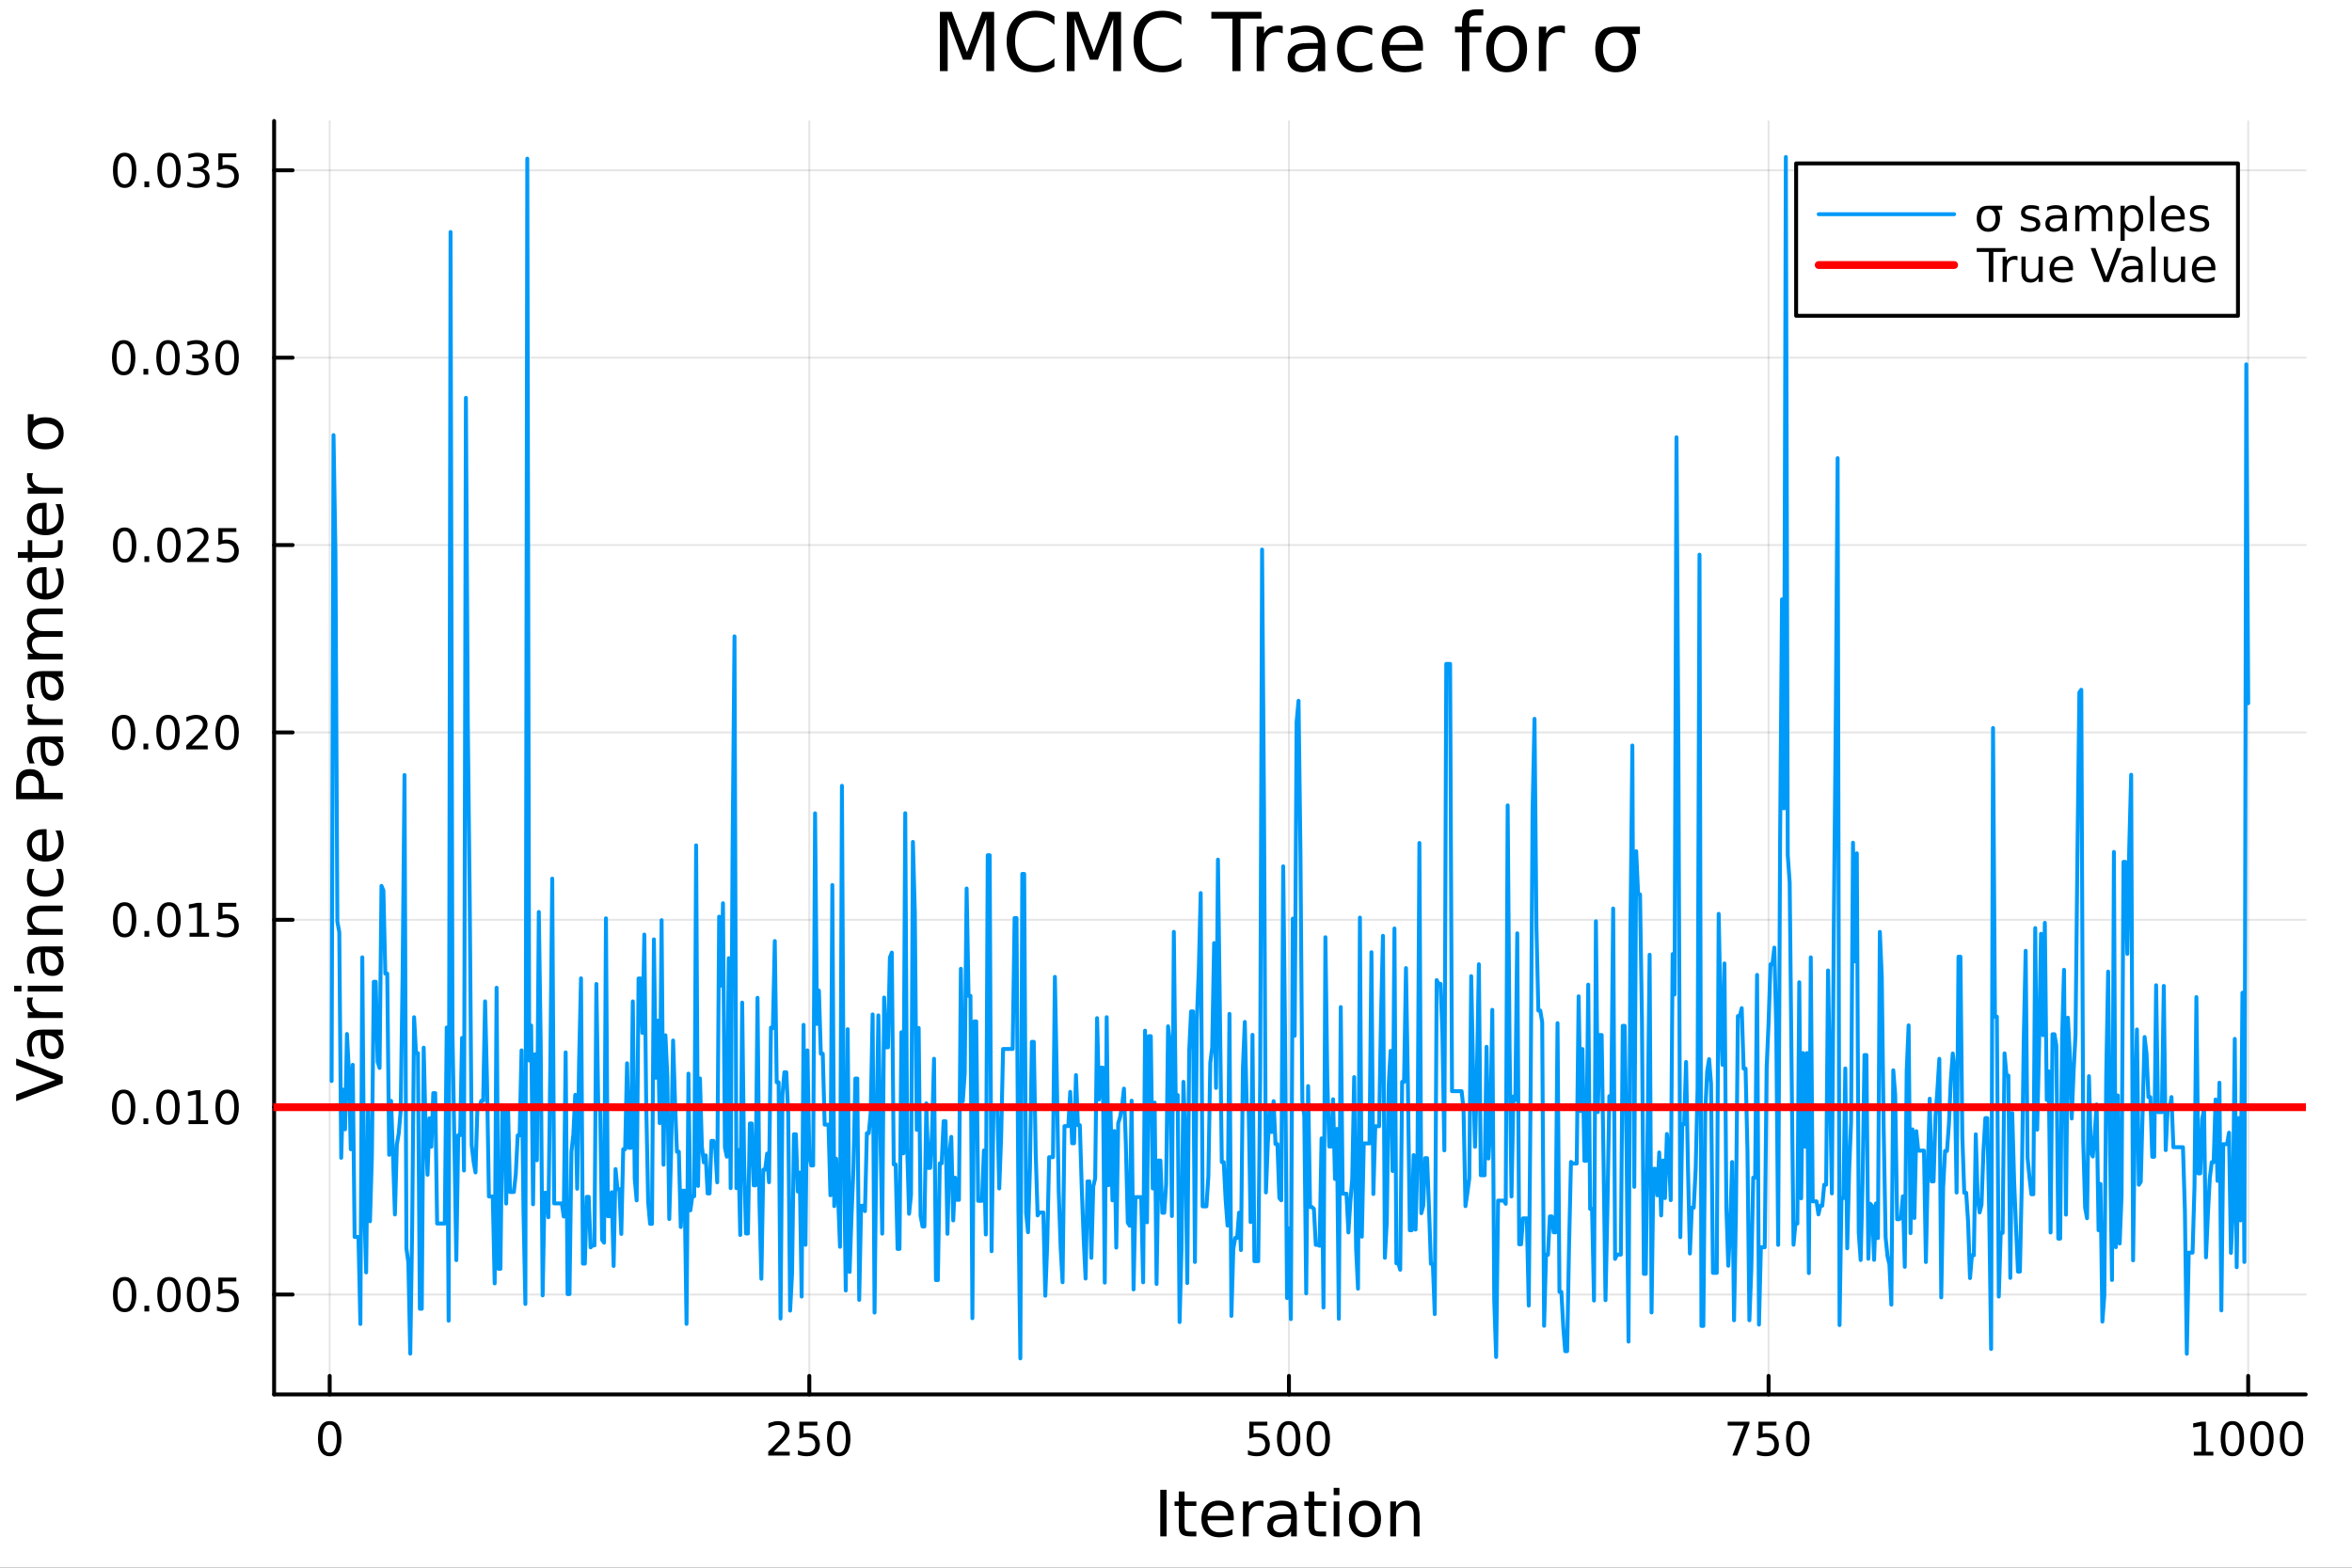 <?xml version="1.0" encoding="utf-8"?>
<svg xmlns="http://www.w3.org/2000/svg" xmlns:xlink="http://www.w3.org/1999/xlink" width="600" height="400" viewBox="0 0 2400 1600">
<rect x="0" y="0" width="2400" height="1600" fill="#333333" stroke="none"/>
<defs>
  <clipPath id="clip600">
    <rect x="0" y="0" width="2400" height="1600"/>
  </clipPath>
</defs>
<path clip-path="url(#clip600)" d="M0 1600 L2400 1600 L2400 0 L0 0  Z" fill="#ffffff" fill-rule="evenodd" fill-opacity="1"/>
<defs>
  <clipPath id="clip601">
    <rect x="480" y="0" width="1681" height="1600"/>
  </clipPath>
</defs>
<path clip-path="url(#clip600)" d="M279.704 1423.18 L2352.76 1423.18 L2352.76 123.472 L279.704 123.472  Z" fill="#ffffff" fill-rule="evenodd" fill-opacity="1"/>
<defs>
  <clipPath id="clip602">
    <rect x="279" y="123" width="2074" height="1301"/>
  </clipPath>
</defs>
<polyline clip-path="url(#clip602)" style="stroke:#000000; stroke-linecap:round; stroke-linejoin:round; stroke-width:2; stroke-opacity:0.1; fill:none" points="336.418,1423.18 336.418,123.472 "/>
<polyline clip-path="url(#clip602)" style="stroke:#000000; stroke-linecap:round; stroke-linejoin:round; stroke-width:2; stroke-opacity:0.1; fill:none" points="825.834,1423.18 825.834,123.472 "/>
<polyline clip-path="url(#clip602)" style="stroke:#000000; stroke-linecap:round; stroke-linejoin:round; stroke-width:2; stroke-opacity:0.1; fill:none" points="1315.25,1423.18 1315.25,123.472 "/>
<polyline clip-path="url(#clip602)" style="stroke:#000000; stroke-linecap:round; stroke-linejoin:round; stroke-width:2; stroke-opacity:0.1; fill:none" points="1804.67,1423.18 1804.67,123.472 "/>
<polyline clip-path="url(#clip602)" style="stroke:#000000; stroke-linecap:round; stroke-linejoin:round; stroke-width:2; stroke-opacity:0.1; fill:none" points="2294.08,1423.18 2294.08,123.472 "/>
<polyline clip-path="url(#clip602)" style="stroke:#000000; stroke-linecap:round; stroke-linejoin:round; stroke-width:2; stroke-opacity:0.1; fill:none" points="279.704,1321.22 2352.76,1321.22 "/>
<polyline clip-path="url(#clip602)" style="stroke:#000000; stroke-linecap:round; stroke-linejoin:round; stroke-width:2; stroke-opacity:0.1; fill:none" points="279.704,1129.99 2352.76,1129.99 "/>
<polyline clip-path="url(#clip602)" style="stroke:#000000; stroke-linecap:round; stroke-linejoin:round; stroke-width:2; stroke-opacity:0.1; fill:none" points="279.704,938.749 2352.76,938.749 "/>
<polyline clip-path="url(#clip602)" style="stroke:#000000; stroke-linecap:round; stroke-linejoin:round; stroke-width:2; stroke-opacity:0.1; fill:none" points="279.704,747.513 2352.76,747.513 "/>
<polyline clip-path="url(#clip602)" style="stroke:#000000; stroke-linecap:round; stroke-linejoin:round; stroke-width:2; stroke-opacity:0.1; fill:none" points="279.704,556.276 2352.76,556.276 "/>
<polyline clip-path="url(#clip602)" style="stroke:#000000; stroke-linecap:round; stroke-linejoin:round; stroke-width:2; stroke-opacity:0.1; fill:none" points="279.704,365.039 2352.76,365.039 "/>
<polyline clip-path="url(#clip602)" style="stroke:#000000; stroke-linecap:round; stroke-linejoin:round; stroke-width:2; stroke-opacity:0.1; fill:none" points="279.704,173.802 2352.76,173.802 "/>
<polyline clip-path="url(#clip600)" style="stroke:#000000; stroke-linecap:round; stroke-linejoin:round; stroke-width:4; stroke-opacity:1; fill:none" points="279.704,1423.18 2352.76,1423.18 "/>
<polyline clip-path="url(#clip600)" style="stroke:#000000; stroke-linecap:round; stroke-linejoin:round; stroke-width:4; stroke-opacity:1; fill:none" points="336.418,1423.18 336.418,1404.28 "/>
<polyline clip-path="url(#clip600)" style="stroke:#000000; stroke-linecap:round; stroke-linejoin:round; stroke-width:4; stroke-opacity:1; fill:none" points="825.834,1423.18 825.834,1404.28 "/>
<polyline clip-path="url(#clip600)" style="stroke:#000000; stroke-linecap:round; stroke-linejoin:round; stroke-width:4; stroke-opacity:1; fill:none" points="1315.25,1423.18 1315.25,1404.28 "/>
<polyline clip-path="url(#clip600)" style="stroke:#000000; stroke-linecap:round; stroke-linejoin:round; stroke-width:4; stroke-opacity:1; fill:none" points="1804.67,1423.18 1804.67,1404.28 "/>
<polyline clip-path="url(#clip600)" style="stroke:#000000; stroke-linecap:round; stroke-linejoin:round; stroke-width:4; stroke-opacity:1; fill:none" points="2294.08,1423.18 2294.08,1404.28 "/>
<path clip-path="url(#clip600)" d="M336.418 1454.1 Q332.806 1454.1 330.978 1457.66 Q329.172 1461.2 329.172 1468.33 Q329.172 1475.44 330.978 1479.01 Q332.806 1482.55 336.418 1482.55 Q340.052 1482.55 341.857 1479.01 Q343.686 1475.44 343.686 1468.33 Q343.686 1461.2 341.857 1457.66 Q340.052 1454.1 336.418 1454.1 M336.418 1450.39 Q342.228 1450.39 345.283 1455 Q348.362 1459.58 348.362 1468.33 Q348.362 1477.06 345.283 1481.67 Q342.228 1486.25 336.418 1486.25 Q330.607 1486.25 327.529 1481.67 Q324.473 1477.06 324.473 1468.33 Q324.473 1459.58 327.529 1455 Q330.607 1450.39 336.418 1450.39 Z" fill="#000000" fill-rule="nonzero" fill-opacity="1" /><path clip-path="url(#clip600)" d="M789.527 1481.64 L805.846 1481.64 L805.846 1485.58 L783.902 1485.58 L783.902 1481.64 Q786.564 1478.89 791.147 1474.26 Q795.753 1469.61 796.934 1468.27 Q799.179 1465.74 800.059 1464.01 Q800.962 1462.25 800.962 1460.56 Q800.962 1457.8 799.017 1456.07 Q797.096 1454.33 793.994 1454.33 Q791.795 1454.33 789.341 1455.09 Q786.911 1455.86 784.133 1457.41 L784.133 1452.69 Q786.957 1451.55 789.411 1450.97 Q791.865 1450.39 793.902 1450.39 Q799.272 1450.39 802.466 1453.08 Q805.661 1455.77 805.661 1460.26 Q805.661 1462.39 804.851 1464.31 Q804.064 1466.2 801.957 1468.8 Q801.378 1469.47 798.277 1472.69 Q795.175 1475.88 789.527 1481.64 Z" fill="#000000" fill-rule="nonzero" fill-opacity="1" /><path clip-path="url(#clip600)" d="M815.707 1451.02 L834.063 1451.02 L834.063 1454.96 L819.989 1454.96 L819.989 1463.43 Q821.008 1463.08 822.026 1462.92 Q823.045 1462.73 824.063 1462.73 Q829.85 1462.73 833.23 1465.9 Q836.61 1469.08 836.61 1474.49 Q836.61 1480.07 833.138 1483.17 Q829.665 1486.25 823.346 1486.25 Q821.17 1486.25 818.901 1485.88 Q816.656 1485.51 814.249 1484.77 L814.249 1480.07 Q816.332 1481.2 818.554 1481.76 Q820.776 1482.32 823.253 1482.32 Q827.258 1482.32 829.596 1480.21 Q831.934 1478.1 831.934 1474.49 Q831.934 1470.88 829.596 1468.77 Q827.258 1466.67 823.253 1466.67 Q821.378 1466.67 819.503 1467.08 Q817.651 1467.5 815.707 1468.38 L815.707 1451.02 Z" fill="#000000" fill-rule="nonzero" fill-opacity="1" /><path clip-path="url(#clip600)" d="M855.823 1454.1 Q852.211 1454.1 850.383 1457.66 Q848.577 1461.2 848.577 1468.33 Q848.577 1475.44 850.383 1479.01 Q852.211 1482.55 855.823 1482.55 Q859.457 1482.55 861.262 1479.01 Q863.091 1475.44 863.091 1468.33 Q863.091 1461.2 861.262 1457.66 Q859.457 1454.1 855.823 1454.1 M855.823 1450.39 Q861.633 1450.39 864.688 1455 Q867.767 1459.58 867.767 1468.33 Q867.767 1477.06 864.688 1481.67 Q861.633 1486.25 855.823 1486.25 Q850.012 1486.25 846.934 1481.67 Q843.878 1477.06 843.878 1468.33 Q843.878 1459.58 846.934 1455 Q850.012 1450.39 855.823 1450.39 Z" fill="#000000" fill-rule="nonzero" fill-opacity="1" /><path clip-path="url(#clip600)" d="M1274.87 1451.02 L1293.23 1451.02 L1293.23 1454.96 L1279.15 1454.96 L1279.15 1463.43 Q1280.17 1463.08 1281.19 1462.92 Q1282.21 1462.73 1283.23 1462.73 Q1289.01 1462.73 1292.39 1465.9 Q1295.77 1469.08 1295.77 1474.49 Q1295.77 1480.07 1292.3 1483.17 Q1288.83 1486.25 1282.51 1486.25 Q1280.33 1486.25 1278.06 1485.88 Q1275.82 1485.51 1273.41 1484.77 L1273.41 1480.07 Q1275.49 1481.2 1277.72 1481.76 Q1279.94 1482.32 1282.42 1482.32 Q1286.42 1482.32 1288.76 1480.21 Q1291.1 1478.1 1291.1 1474.49 Q1291.1 1470.88 1288.76 1468.77 Q1286.42 1466.67 1282.42 1466.67 Q1280.54 1466.67 1278.67 1467.08 Q1276.81 1467.5 1274.87 1468.38 L1274.87 1451.02 Z" fill="#000000" fill-rule="nonzero" fill-opacity="1" /><path clip-path="url(#clip600)" d="M1314.98 1454.1 Q1311.37 1454.1 1309.55 1457.66 Q1307.74 1461.2 1307.74 1468.33 Q1307.74 1475.44 1309.55 1479.01 Q1311.37 1482.55 1314.98 1482.55 Q1318.62 1482.55 1320.42 1479.01 Q1322.25 1475.44 1322.25 1468.33 Q1322.25 1461.2 1320.42 1457.66 Q1318.62 1454.1 1314.98 1454.1 M1314.98 1450.39 Q1320.8 1450.39 1323.85 1455 Q1326.93 1459.58 1326.93 1468.33 Q1326.93 1477.06 1323.85 1481.67 Q1320.8 1486.25 1314.98 1486.25 Q1309.17 1486.25 1306.1 1481.67 Q1303.04 1477.06 1303.04 1468.33 Q1303.04 1459.58 1306.1 1455 Q1309.17 1450.39 1314.98 1450.39 Z" fill="#000000" fill-rule="nonzero" fill-opacity="1" /><path clip-path="url(#clip600)" d="M1345.15 1454.1 Q1341.54 1454.1 1339.71 1457.66 Q1337.9 1461.2 1337.9 1468.33 Q1337.9 1475.44 1339.71 1479.01 Q1341.54 1482.55 1345.15 1482.55 Q1348.78 1482.55 1350.59 1479.01 Q1352.42 1475.44 1352.42 1468.33 Q1352.42 1461.2 1350.59 1457.66 Q1348.78 1454.1 1345.15 1454.1 M1345.15 1450.39 Q1350.96 1450.39 1354.01 1455 Q1357.09 1459.58 1357.09 1468.33 Q1357.09 1477.06 1354.01 1481.67 Q1350.96 1486.25 1345.15 1486.25 Q1339.34 1486.25 1336.26 1481.67 Q1333.2 1477.06 1333.2 1468.33 Q1333.2 1459.58 1336.26 1455 Q1339.34 1450.39 1345.15 1450.39 Z" fill="#000000" fill-rule="nonzero" fill-opacity="1" /><path clip-path="url(#clip600)" d="M1762.94 1451.02 L1785.17 1451.02 L1785.17 1453.01 L1772.62 1485.58 L1767.74 1485.58 L1779.54 1454.96 L1762.94 1454.96 L1762.94 1451.02 Z" fill="#000000" fill-rule="nonzero" fill-opacity="1" /><path clip-path="url(#clip600)" d="M1794.33 1451.02 L1812.69 1451.02 L1812.69 1454.96 L1798.61 1454.96 L1798.61 1463.43 Q1799.63 1463.08 1800.65 1462.92 Q1801.67 1462.73 1802.69 1462.73 Q1808.48 1462.73 1811.86 1465.9 Q1815.23 1469.08 1815.23 1474.49 Q1815.23 1480.07 1811.76 1483.17 Q1808.29 1486.25 1801.97 1486.25 Q1799.8 1486.25 1797.53 1485.88 Q1795.28 1485.51 1792.87 1484.77 L1792.87 1480.07 Q1794.96 1481.2 1797.18 1481.76 Q1799.4 1482.32 1801.88 1482.32 Q1805.88 1482.32 1808.22 1480.21 Q1810.56 1478.1 1810.56 1474.49 Q1810.56 1470.88 1808.22 1468.77 Q1805.88 1466.67 1801.88 1466.67 Q1800 1466.67 1798.13 1467.08 Q1796.28 1467.5 1794.33 1468.38 L1794.33 1451.02 Z" fill="#000000" fill-rule="nonzero" fill-opacity="1" /><path clip-path="url(#clip600)" d="M1834.45 1454.1 Q1830.84 1454.1 1829.01 1457.66 Q1827.2 1461.2 1827.2 1468.33 Q1827.2 1475.44 1829.01 1479.01 Q1830.84 1482.55 1834.45 1482.55 Q1838.08 1482.55 1839.89 1479.01 Q1841.72 1475.44 1841.72 1468.33 Q1841.72 1461.2 1839.89 1457.66 Q1838.08 1454.1 1834.45 1454.1 M1834.45 1450.39 Q1840.26 1450.39 1843.31 1455 Q1846.39 1459.58 1846.39 1468.33 Q1846.39 1477.06 1843.31 1481.67 Q1840.26 1486.25 1834.45 1486.25 Q1828.64 1486.25 1825.56 1481.67 Q1822.5 1477.06 1822.5 1468.33 Q1822.5 1459.58 1825.56 1455 Q1828.64 1450.39 1834.45 1450.39 Z" fill="#000000" fill-rule="nonzero" fill-opacity="1" /><path clip-path="url(#clip600)" d="M2238.61 1481.64 L2246.25 1481.64 L2246.25 1455.28 L2237.94 1456.95 L2237.94 1452.69 L2246.2 1451.02 L2250.88 1451.02 L2250.88 1481.64 L2258.52 1481.64 L2258.52 1485.58 L2238.61 1485.58 L2238.61 1481.64 Z" fill="#000000" fill-rule="nonzero" fill-opacity="1" /><path clip-path="url(#clip600)" d="M2277.96 1454.1 Q2274.35 1454.1 2272.52 1457.66 Q2270.72 1461.2 2270.72 1468.33 Q2270.72 1475.44 2272.52 1479.01 Q2274.35 1482.55 2277.96 1482.55 Q2281.6 1482.55 2283.4 1479.01 Q2285.23 1475.44 2285.23 1468.33 Q2285.23 1461.2 2283.4 1457.66 Q2281.6 1454.1 2277.96 1454.1 M2277.96 1450.39 Q2283.77 1450.39 2286.83 1455 Q2289.91 1459.58 2289.91 1468.33 Q2289.91 1477.06 2286.83 1481.67 Q2283.77 1486.25 2277.96 1486.25 Q2272.15 1486.25 2269.07 1481.67 Q2266.02 1477.06 2266.02 1468.33 Q2266.02 1459.58 2269.07 1455 Q2272.15 1450.39 2277.96 1450.39 Z" fill="#000000" fill-rule="nonzero" fill-opacity="1" /><path clip-path="url(#clip600)" d="M2308.12 1454.1 Q2304.51 1454.1 2302.68 1457.66 Q2300.88 1461.2 2300.88 1468.33 Q2300.88 1475.44 2302.68 1479.01 Q2304.51 1482.55 2308.12 1482.55 Q2311.76 1482.55 2313.56 1479.01 Q2315.39 1475.44 2315.39 1468.33 Q2315.39 1461.2 2313.56 1457.66 Q2311.76 1454.1 2308.12 1454.1 M2308.12 1450.39 Q2313.93 1450.39 2316.99 1455 Q2320.07 1459.58 2320.07 1468.33 Q2320.07 1477.06 2316.99 1481.67 Q2313.93 1486.25 2308.12 1486.25 Q2302.31 1486.25 2299.24 1481.67 Q2296.18 1477.06 2296.18 1468.33 Q2296.18 1459.58 2299.24 1455 Q2302.31 1450.39 2308.12 1450.39 Z" fill="#000000" fill-rule="nonzero" fill-opacity="1" /><path clip-path="url(#clip600)" d="M2338.29 1454.1 Q2334.67 1454.1 2332.85 1457.66 Q2331.04 1461.2 2331.04 1468.33 Q2331.04 1475.44 2332.85 1479.01 Q2334.67 1482.55 2338.29 1482.55 Q2341.92 1482.55 2343.73 1479.01 Q2345.55 1475.44 2345.55 1468.33 Q2345.55 1461.2 2343.73 1457.66 Q2341.92 1454.1 2338.29 1454.1 M2338.29 1450.39 Q2344.1 1450.39 2347.15 1455 Q2350.23 1459.58 2350.23 1468.33 Q2350.23 1477.06 2347.15 1481.67 Q2344.1 1486.25 2338.29 1486.25 Q2332.48 1486.25 2329.4 1481.67 Q2326.34 1477.06 2326.34 1468.33 Q2326.34 1459.58 2329.4 1455 Q2332.48 1450.39 2338.29 1450.39 Z" fill="#000000" fill-rule="nonzero" fill-opacity="1" /><path clip-path="url(#clip600)" d="M1183.95 1520.52 L1190.38 1520.52 L1190.38 1568.04 L1183.95 1568.04 L1183.95 1520.52 Z" fill="#000000" fill-rule="nonzero" fill-opacity="1" /><path clip-path="url(#clip600)" d="M1208.71 1522.27 L1208.71 1532.4 L1220.78 1532.4 L1220.78 1536.95 L1208.71 1536.95 L1208.71 1556.3 Q1208.71 1560.66 1209.89 1561.9 Q1211.1 1563.14 1214.76 1563.14 L1220.78 1563.14 L1220.78 1568.04 L1214.76 1568.04 Q1207.98 1568.04 1205.4 1565.53 Q1202.82 1562.98 1202.82 1556.3 L1202.82 1536.95 L1198.53 1536.95 L1198.53 1532.4 L1202.82 1532.4 L1202.82 1522.27 L1208.71 1522.27 Z" fill="#000000" fill-rule="nonzero" fill-opacity="1" /><path clip-path="url(#clip600)" d="M1258.97 1548.76 L1258.97 1551.62 L1232.04 1551.62 Q1232.43 1557.67 1235.67 1560.85 Q1238.95 1564 1244.77 1564 Q1248.15 1564 1251.3 1563.17 Q1254.48 1562.35 1257.6 1560.69 L1257.6 1566.23 Q1254.45 1567.57 1251.14 1568.27 Q1247.83 1568.97 1244.42 1568.97 Q1235.89 1568.97 1230.9 1564 Q1225.93 1559.04 1225.93 1550.57 Q1225.93 1541.82 1230.64 1536.69 Q1235.39 1531.54 1243.41 1531.54 Q1250.6 1531.54 1254.77 1536.18 Q1258.97 1540.8 1258.97 1548.76 M1253.11 1547.04 Q1253.05 1542.23 1250.41 1539.37 Q1247.8 1536.5 1243.47 1536.5 Q1238.57 1536.5 1235.61 1539.27 Q1232.68 1542.04 1232.23 1547.07 L1253.11 1547.04 Z" fill="#000000" fill-rule="nonzero" fill-opacity="1" /><path clip-path="url(#clip600)" d="M1289.24 1537.87 Q1288.25 1537.3 1287.07 1537.04 Q1285.93 1536.76 1284.53 1536.76 Q1279.56 1536.76 1276.89 1540 Q1274.25 1543.22 1274.25 1549.27 L1274.25 1568.04 L1268.36 1568.04 L1268.36 1532.4 L1274.25 1532.4 L1274.25 1537.93 Q1276.09 1534.69 1279.05 1533.13 Q1282.01 1531.54 1286.25 1531.54 Q1286.85 1531.54 1287.58 1531.63 Q1288.32 1531.7 1289.21 1531.85 L1289.24 1537.87 Z" fill="#000000" fill-rule="nonzero" fill-opacity="1" /><path clip-path="url(#clip600)" d="M1311.58 1550.12 Q1304.49 1550.12 1301.75 1551.75 Q1299.01 1553.37 1299.01 1557.29 Q1299.01 1560.4 1301.05 1562.25 Q1303.12 1564.07 1306.65 1564.07 Q1311.52 1564.07 1314.45 1560.63 Q1317.41 1557.16 1317.41 1551.43 L1317.41 1550.12 L1311.58 1550.12 M1323.26 1547.71 L1323.26 1568.04 L1317.41 1568.04 L1317.41 1562.63 Q1315.4 1565.88 1312.41 1567.44 Q1309.42 1568.97 1305.09 1568.97 Q1299.62 1568.97 1296.37 1565.91 Q1293.15 1562.82 1293.15 1557.67 Q1293.15 1551.65 1297.16 1548.6 Q1301.21 1545.54 1309.2 1545.54 L1317.41 1545.54 L1317.41 1544.97 Q1317.41 1540.93 1314.73 1538.73 Q1312.09 1536.5 1307.29 1536.5 Q1304.23 1536.5 1301.33 1537.23 Q1298.44 1537.97 1295.76 1539.43 L1295.76 1534.02 Q1298.98 1532.78 1302 1532.17 Q1305.03 1531.54 1307.89 1531.54 Q1315.63 1531.54 1319.44 1535.55 Q1323.26 1539.56 1323.26 1547.71 Z" fill="#000000" fill-rule="nonzero" fill-opacity="1" /><path clip-path="url(#clip600)" d="M1341.12 1522.27 L1341.12 1532.4 L1353.18 1532.4 L1353.18 1536.95 L1341.12 1536.95 L1341.12 1556.3 Q1341.12 1560.66 1342.3 1561.9 Q1343.51 1563.14 1347.17 1563.14 L1353.18 1563.14 L1353.18 1568.04 L1347.17 1568.04 Q1340.39 1568.04 1337.81 1565.53 Q1335.23 1562.98 1335.23 1556.3 L1335.23 1536.95 L1330.93 1536.95 L1330.93 1532.4 L1335.23 1532.4 L1335.23 1522.27 L1341.12 1522.27 Z" fill="#000000" fill-rule="nonzero" fill-opacity="1" /><path clip-path="url(#clip600)" d="M1360.89 1532.4 L1366.74 1532.4 L1366.74 1568.04 L1360.89 1568.04 L1360.89 1532.4 M1360.89 1518.52 L1366.74 1518.52 L1366.74 1525.93 L1360.89 1525.93 L1360.89 1518.52 Z" fill="#000000" fill-rule="nonzero" fill-opacity="1" /><path clip-path="url(#clip600)" d="M1392.81 1536.5 Q1388.1 1536.5 1385.36 1540.19 Q1382.62 1543.85 1382.62 1550.25 Q1382.62 1556.65 1385.33 1560.34 Q1388.07 1564 1392.81 1564 Q1397.49 1564 1400.23 1560.31 Q1402.96 1556.62 1402.96 1550.25 Q1402.96 1543.92 1400.23 1540.23 Q1397.49 1536.5 1392.81 1536.5 M1392.81 1531.54 Q1400.45 1531.54 1404.81 1536.5 Q1409.17 1541.47 1409.17 1550.25 Q1409.17 1559 1404.81 1564 Q1400.45 1568.97 1392.81 1568.97 Q1385.14 1568.97 1380.78 1564 Q1376.45 1559 1376.45 1550.25 Q1376.45 1541.47 1380.78 1536.5 Q1385.14 1531.54 1392.81 1531.54 Z" fill="#000000" fill-rule="nonzero" fill-opacity="1" /><path clip-path="url(#clip600)" d="M1448.51 1546.53 L1448.51 1568.04 L1442.65 1568.04 L1442.65 1546.72 Q1442.65 1541.66 1440.68 1539.14 Q1438.71 1536.63 1434.76 1536.63 Q1430.02 1536.63 1427.28 1539.65 Q1424.54 1542.68 1424.54 1547.9 L1424.54 1568.04 L1418.65 1568.04 L1418.65 1532.4 L1424.54 1532.4 L1424.54 1537.93 Q1426.64 1534.72 1429.48 1533.13 Q1432.34 1531.54 1436.06 1531.54 Q1442.21 1531.54 1445.36 1535.36 Q1448.51 1539.14 1448.51 1546.53 Z" fill="#000000" fill-rule="nonzero" fill-opacity="1" /><polyline clip-path="url(#clip600)" style="stroke:#000000; stroke-linecap:round; stroke-linejoin:round; stroke-width:4; stroke-opacity:1; fill:none" points="279.704,1423.18 279.704,123.472 "/>
<polyline clip-path="url(#clip600)" style="stroke:#000000; stroke-linecap:round; stroke-linejoin:round; stroke-width:4; stroke-opacity:1; fill:none" points="279.704,1321.22 298.602,1321.22 "/>
<polyline clip-path="url(#clip600)" style="stroke:#000000; stroke-linecap:round; stroke-linejoin:round; stroke-width:4; stroke-opacity:1; fill:none" points="279.704,1129.99 298.602,1129.99 "/>
<polyline clip-path="url(#clip600)" style="stroke:#000000; stroke-linecap:round; stroke-linejoin:round; stroke-width:4; stroke-opacity:1; fill:none" points="279.704,938.749 298.602,938.749 "/>
<polyline clip-path="url(#clip600)" style="stroke:#000000; stroke-linecap:round; stroke-linejoin:round; stroke-width:4; stroke-opacity:1; fill:none" points="279.704,747.513 298.602,747.513 "/>
<polyline clip-path="url(#clip600)" style="stroke:#000000; stroke-linecap:round; stroke-linejoin:round; stroke-width:4; stroke-opacity:1; fill:none" points="279.704,556.276 298.602,556.276 "/>
<polyline clip-path="url(#clip600)" style="stroke:#000000; stroke-linecap:round; stroke-linejoin:round; stroke-width:4; stroke-opacity:1; fill:none" points="279.704,365.039 298.602,365.039 "/>
<polyline clip-path="url(#clip600)" style="stroke:#000000; stroke-linecap:round; stroke-linejoin:round; stroke-width:4; stroke-opacity:1; fill:none" points="279.704,173.802 298.602,173.802 "/>
<path clip-path="url(#clip600)" d="M127.2 1307.02 Q123.589 1307.02 121.76 1310.59 Q119.955 1314.13 119.955 1321.26 Q119.955 1328.36 121.76 1331.93 Q123.589 1335.47 127.2 1335.47 Q130.834 1335.47 132.64 1331.93 Q134.468 1328.36 134.468 1321.26 Q134.468 1314.13 132.64 1310.59 Q130.834 1307.02 127.2 1307.02 M127.2 1303.32 Q133.01 1303.32 136.066 1307.92 Q139.144 1312.51 139.144 1321.26 Q139.144 1329.98 136.066 1334.59 Q133.01 1339.17 127.2 1339.17 Q121.39 1339.17 118.311 1334.59 Q115.256 1329.98 115.256 1321.26 Q115.256 1312.51 118.311 1307.92 Q121.39 1303.32 127.2 1303.32 Z" fill="#000000" fill-rule="nonzero" fill-opacity="1" /><path clip-path="url(#clip600)" d="M147.362 1332.62 L152.246 1332.62 L152.246 1338.5 L147.362 1338.5 L147.362 1332.62 Z" fill="#000000" fill-rule="nonzero" fill-opacity="1" /><path clip-path="url(#clip600)" d="M172.431 1307.02 Q168.82 1307.02 166.991 1310.59 Q165.186 1314.13 165.186 1321.26 Q165.186 1328.36 166.991 1331.93 Q168.82 1335.47 172.431 1335.47 Q176.065 1335.47 177.871 1331.93 Q179.7 1328.36 179.7 1321.26 Q179.7 1314.13 177.871 1310.59 Q176.065 1307.02 172.431 1307.02 M172.431 1303.32 Q178.241 1303.32 181.297 1307.92 Q184.376 1312.51 184.376 1321.26 Q184.376 1329.98 181.297 1334.59 Q178.241 1339.17 172.431 1339.17 Q166.621 1339.17 163.542 1334.59 Q160.487 1329.98 160.487 1321.26 Q160.487 1312.51 163.542 1307.92 Q166.621 1303.32 172.431 1303.32 Z" fill="#000000" fill-rule="nonzero" fill-opacity="1" /><path clip-path="url(#clip600)" d="M202.593 1307.02 Q198.982 1307.02 197.153 1310.59 Q195.348 1314.13 195.348 1321.26 Q195.348 1328.36 197.153 1331.93 Q198.982 1335.47 202.593 1335.47 Q206.227 1335.47 208.033 1331.93 Q209.861 1328.36 209.861 1321.26 Q209.861 1314.13 208.033 1310.59 Q206.227 1307.02 202.593 1307.02 M202.593 1303.32 Q208.403 1303.32 211.459 1307.92 Q214.537 1312.51 214.537 1321.26 Q214.537 1329.98 211.459 1334.59 Q208.403 1339.17 202.593 1339.17 Q196.783 1339.17 193.704 1334.59 Q190.649 1329.98 190.649 1321.26 Q190.649 1312.51 193.704 1307.92 Q196.783 1303.32 202.593 1303.32 Z" fill="#000000" fill-rule="nonzero" fill-opacity="1" /><path clip-path="url(#clip600)" d="M222.801 1303.94 L241.158 1303.94 L241.158 1307.88 L227.084 1307.88 L227.084 1316.35 Q228.102 1316 229.121 1315.84 Q230.139 1315.66 231.158 1315.66 Q236.945 1315.66 240.324 1318.83 Q243.704 1322 243.704 1327.42 Q243.704 1332.99 240.232 1336.1 Q236.76 1339.17 230.44 1339.17 Q228.264 1339.17 225.996 1338.8 Q223.75 1338.43 221.343 1337.69 L221.343 1332.99 Q223.426 1334.13 225.648 1334.68 Q227.871 1335.24 230.347 1335.24 Q234.352 1335.24 236.69 1333.13 Q239.028 1331.03 239.028 1327.42 Q239.028 1323.8 236.69 1321.7 Q234.352 1319.59 230.347 1319.59 Q228.473 1319.59 226.598 1320.01 Q224.746 1320.42 222.801 1321.3 L222.801 1303.94 Z" fill="#000000" fill-rule="nonzero" fill-opacity="1" /><path clip-path="url(#clip600)" d="M126.205 1115.78 Q122.593 1115.78 120.765 1119.35 Q118.959 1122.89 118.959 1130.02 Q118.959 1137.13 120.765 1140.69 Q122.593 1144.23 126.205 1144.23 Q129.839 1144.23 131.644 1140.69 Q133.473 1137.13 133.473 1130.02 Q133.473 1122.89 131.644 1119.35 Q129.839 1115.78 126.205 1115.78 M126.205 1112.08 Q132.015 1112.08 135.07 1116.69 Q138.149 1121.27 138.149 1130.02 Q138.149 1138.75 135.07 1143.35 Q132.015 1147.94 126.205 1147.94 Q120.394 1147.94 117.316 1143.35 Q114.26 1138.75 114.26 1130.02 Q114.26 1121.27 117.316 1116.69 Q120.394 1112.08 126.205 1112.08 Z" fill="#000000" fill-rule="nonzero" fill-opacity="1" /><path clip-path="url(#clip600)" d="M146.366 1141.39 L151.251 1141.39 L151.251 1147.27 L146.366 1147.27 L146.366 1141.39 Z" fill="#000000" fill-rule="nonzero" fill-opacity="1" /><path clip-path="url(#clip600)" d="M171.436 1115.78 Q167.825 1115.78 165.996 1119.35 Q164.19 1122.89 164.19 1130.02 Q164.19 1137.13 165.996 1140.69 Q167.825 1144.23 171.436 1144.23 Q175.07 1144.23 176.876 1140.69 Q178.704 1137.13 178.704 1130.02 Q178.704 1122.89 176.876 1119.35 Q175.07 1115.78 171.436 1115.78 M171.436 1112.08 Q177.246 1112.08 180.301 1116.69 Q183.38 1121.27 183.38 1130.02 Q183.38 1138.75 180.301 1143.35 Q177.246 1147.94 171.436 1147.94 Q165.626 1147.94 162.547 1143.35 Q159.491 1138.75 159.491 1130.02 Q159.491 1121.27 162.547 1116.69 Q165.626 1112.08 171.436 1112.08 Z" fill="#000000" fill-rule="nonzero" fill-opacity="1" /><path clip-path="url(#clip600)" d="M192.408 1143.33 L200.047 1143.33 L200.047 1116.97 L191.737 1118.63 L191.737 1114.37 L200 1112.71 L204.676 1112.71 L204.676 1143.33 L212.315 1143.33 L212.315 1147.27 L192.408 1147.27 L192.408 1143.33 Z" fill="#000000" fill-rule="nonzero" fill-opacity="1" /><path clip-path="url(#clip600)" d="M231.76 1115.78 Q228.148 1115.78 226.32 1119.35 Q224.514 1122.89 224.514 1130.02 Q224.514 1137.13 226.32 1140.69 Q228.148 1144.23 231.76 1144.23 Q235.394 1144.23 237.199 1140.69 Q239.028 1137.13 239.028 1130.02 Q239.028 1122.89 237.199 1119.35 Q235.394 1115.78 231.76 1115.78 M231.76 1112.08 Q237.57 1112.08 240.625 1116.69 Q243.704 1121.27 243.704 1130.02 Q243.704 1138.75 240.625 1143.35 Q237.57 1147.94 231.76 1147.94 Q225.949 1147.94 222.871 1143.35 Q219.815 1138.75 219.815 1130.02 Q219.815 1121.27 222.871 1116.69 Q225.949 1112.08 231.76 1112.08 Z" fill="#000000" fill-rule="nonzero" fill-opacity="1" /><path clip-path="url(#clip600)" d="M127.2 924.548 Q123.589 924.548 121.76 928.113 Q119.955 931.655 119.955 938.784 Q119.955 945.891 121.76 949.455 Q123.589 952.997 127.2 952.997 Q130.834 952.997 132.64 949.455 Q134.468 945.891 134.468 938.784 Q134.468 931.655 132.64 928.113 Q130.834 924.548 127.2 924.548 M127.2 920.844 Q133.01 920.844 136.066 925.451 Q139.144 930.034 139.144 938.784 Q139.144 947.511 136.066 952.117 Q133.01 956.701 127.2 956.701 Q121.39 956.701 118.311 952.117 Q115.256 947.511 115.256 938.784 Q115.256 930.034 118.311 925.451 Q121.39 920.844 127.2 920.844 Z" fill="#000000" fill-rule="nonzero" fill-opacity="1" /><path clip-path="url(#clip600)" d="M147.362 950.15 L152.246 950.15 L152.246 956.029 L147.362 956.029 L147.362 950.15 Z" fill="#000000" fill-rule="nonzero" fill-opacity="1" /><path clip-path="url(#clip600)" d="M172.431 924.548 Q168.82 924.548 166.991 928.113 Q165.186 931.655 165.186 938.784 Q165.186 945.891 166.991 949.455 Q168.82 952.997 172.431 952.997 Q176.065 952.997 177.871 949.455 Q179.7 945.891 179.7 938.784 Q179.7 931.655 177.871 928.113 Q176.065 924.548 172.431 924.548 M172.431 920.844 Q178.241 920.844 181.297 925.451 Q184.376 930.034 184.376 938.784 Q184.376 947.511 181.297 952.117 Q178.241 956.701 172.431 956.701 Q166.621 956.701 163.542 952.117 Q160.487 947.511 160.487 938.784 Q160.487 930.034 163.542 925.451 Q166.621 920.844 172.431 920.844 Z" fill="#000000" fill-rule="nonzero" fill-opacity="1" /><path clip-path="url(#clip600)" d="M193.403 952.094 L201.042 952.094 L201.042 925.729 L192.732 927.395 L192.732 923.136 L200.996 921.469 L205.672 921.469 L205.672 952.094 L213.311 952.094 L213.311 956.029 L193.403 956.029 L193.403 952.094 Z" fill="#000000" fill-rule="nonzero" fill-opacity="1" /><path clip-path="url(#clip600)" d="M222.801 921.469 L241.158 921.469 L241.158 925.405 L227.084 925.405 L227.084 933.877 Q228.102 933.53 229.121 933.368 Q230.139 933.182 231.158 933.182 Q236.945 933.182 240.324 936.354 Q243.704 939.525 243.704 944.942 Q243.704 950.52 240.232 953.622 Q236.76 956.701 230.44 956.701 Q228.264 956.701 225.996 956.33 Q223.75 955.96 221.343 955.219 L221.343 950.52 Q223.426 951.654 225.648 952.21 Q227.871 952.766 230.347 952.766 Q234.352 952.766 236.69 950.659 Q239.028 948.553 239.028 944.942 Q239.028 941.33 236.69 939.224 Q234.352 937.118 230.347 937.118 Q228.473 937.118 226.598 937.534 Q224.746 937.951 222.801 938.83 L222.801 921.469 Z" fill="#000000" fill-rule="nonzero" fill-opacity="1" /><path clip-path="url(#clip600)" d="M126.205 733.311 Q122.593 733.311 120.765 736.876 Q118.959 740.418 118.959 747.547 Q118.959 754.654 120.765 758.219 Q122.593 761.76 126.205 761.76 Q129.839 761.76 131.644 758.219 Q133.473 754.654 133.473 747.547 Q133.473 740.418 131.644 736.876 Q129.839 733.311 126.205 733.311 M126.205 729.608 Q132.015 729.608 135.07 734.214 Q138.149 738.797 138.149 747.547 Q138.149 756.274 135.07 760.881 Q132.015 765.464 126.205 765.464 Q120.394 765.464 117.316 760.881 Q114.26 756.274 114.26 747.547 Q114.26 738.797 117.316 734.214 Q120.394 729.608 126.205 729.608 Z" fill="#000000" fill-rule="nonzero" fill-opacity="1" /><path clip-path="url(#clip600)" d="M146.366 758.913 L151.251 758.913 L151.251 764.793 L146.366 764.793 L146.366 758.913 Z" fill="#000000" fill-rule="nonzero" fill-opacity="1" /><path clip-path="url(#clip600)" d="M171.436 733.311 Q167.825 733.311 165.996 736.876 Q164.19 740.418 164.19 747.547 Q164.19 754.654 165.996 758.219 Q167.825 761.76 171.436 761.76 Q175.07 761.76 176.876 758.219 Q178.704 754.654 178.704 747.547 Q178.704 740.418 176.876 736.876 Q175.07 733.311 171.436 733.311 M171.436 729.608 Q177.246 729.608 180.301 734.214 Q183.38 738.797 183.38 747.547 Q183.38 756.274 180.301 760.881 Q177.246 765.464 171.436 765.464 Q165.626 765.464 162.547 760.881 Q159.491 756.274 159.491 747.547 Q159.491 738.797 162.547 734.214 Q165.626 729.608 171.436 729.608 Z" fill="#000000" fill-rule="nonzero" fill-opacity="1" /><path clip-path="url(#clip600)" d="M195.625 760.858 L211.945 760.858 L211.945 764.793 L190 764.793 L190 760.858 Q192.663 758.103 197.246 753.473 Q201.852 748.821 203.033 747.478 Q205.278 744.955 206.158 743.219 Q207.061 741.46 207.061 739.77 Q207.061 737.015 205.116 735.279 Q203.195 733.543 200.093 733.543 Q197.894 733.543 195.44 734.307 Q193.01 735.071 190.232 736.622 L190.232 731.899 Q193.056 730.765 195.51 730.186 Q197.963 729.608 200 729.608 Q205.371 729.608 208.565 732.293 Q211.76 734.978 211.76 739.469 Q211.76 741.598 210.949 743.52 Q210.162 745.418 208.056 748.01 Q207.477 748.682 204.375 751.899 Q201.274 755.094 195.625 760.858 Z" fill="#000000" fill-rule="nonzero" fill-opacity="1" /><path clip-path="url(#clip600)" d="M231.76 733.311 Q228.148 733.311 226.32 736.876 Q224.514 740.418 224.514 747.547 Q224.514 754.654 226.32 758.219 Q228.148 761.76 231.76 761.76 Q235.394 761.76 237.199 758.219 Q239.028 754.654 239.028 747.547 Q239.028 740.418 237.199 736.876 Q235.394 733.311 231.76 733.311 M231.76 729.608 Q237.57 729.608 240.625 734.214 Q243.704 738.797 243.704 747.547 Q243.704 756.274 240.625 760.881 Q237.57 765.464 231.76 765.464 Q225.949 765.464 222.871 760.881 Q219.815 756.274 219.815 747.547 Q219.815 738.797 222.871 734.214 Q225.949 729.608 231.76 729.608 Z" fill="#000000" fill-rule="nonzero" fill-opacity="1" /><path clip-path="url(#clip600)" d="M127.2 542.075 Q123.589 542.075 121.76 545.639 Q119.955 549.181 119.955 556.311 Q119.955 563.417 121.76 566.982 Q123.589 570.524 127.2 570.524 Q130.834 570.524 132.64 566.982 Q134.468 563.417 134.468 556.311 Q134.468 549.181 132.64 545.639 Q130.834 542.075 127.2 542.075 M127.2 538.371 Q133.01 538.371 136.066 542.977 Q139.144 547.561 139.144 556.311 Q139.144 565.037 136.066 569.644 Q133.01 574.227 127.2 574.227 Q121.39 574.227 118.311 569.644 Q115.256 565.037 115.256 556.311 Q115.256 547.561 118.311 542.977 Q121.39 538.371 127.2 538.371 Z" fill="#000000" fill-rule="nonzero" fill-opacity="1" /><path clip-path="url(#clip600)" d="M147.362 567.676 L152.246 567.676 L152.246 573.556 L147.362 573.556 L147.362 567.676 Z" fill="#000000" fill-rule="nonzero" fill-opacity="1" /><path clip-path="url(#clip600)" d="M172.431 542.075 Q168.82 542.075 166.991 545.639 Q165.186 549.181 165.186 556.311 Q165.186 563.417 166.991 566.982 Q168.82 570.524 172.431 570.524 Q176.065 570.524 177.871 566.982 Q179.7 563.417 179.7 556.311 Q179.7 549.181 177.871 545.639 Q176.065 542.075 172.431 542.075 M172.431 538.371 Q178.241 538.371 181.297 542.977 Q184.376 547.561 184.376 556.311 Q184.376 565.037 181.297 569.644 Q178.241 574.227 172.431 574.227 Q166.621 574.227 163.542 569.644 Q160.487 565.037 160.487 556.311 Q160.487 547.561 163.542 542.977 Q166.621 538.371 172.431 538.371 Z" fill="#000000" fill-rule="nonzero" fill-opacity="1" /><path clip-path="url(#clip600)" d="M196.621 569.621 L212.94 569.621 L212.94 573.556 L190.996 573.556 L190.996 569.621 Q193.658 566.866 198.241 562.237 Q202.848 557.584 204.028 556.241 Q206.274 553.718 207.153 551.982 Q208.056 550.223 208.056 548.533 Q208.056 545.778 206.112 544.042 Q204.19 542.306 201.088 542.306 Q198.889 542.306 196.436 543.07 Q194.005 543.834 191.227 545.385 L191.227 540.663 Q194.051 539.528 196.505 538.95 Q198.959 538.371 200.996 538.371 Q206.366 538.371 209.561 541.056 Q212.755 543.741 212.755 548.232 Q212.755 550.362 211.945 552.283 Q211.158 554.181 209.051 556.774 Q208.473 557.445 205.371 560.663 Q202.269 563.857 196.621 569.621 Z" fill="#000000" fill-rule="nonzero" fill-opacity="1" /><path clip-path="url(#clip600)" d="M222.801 538.996 L241.158 538.996 L241.158 542.931 L227.084 542.931 L227.084 551.403 Q228.102 551.056 229.121 550.894 Q230.139 550.709 231.158 550.709 Q236.945 550.709 240.324 553.88 Q243.704 557.051 243.704 562.468 Q243.704 568.047 240.232 571.149 Q236.76 574.227 230.44 574.227 Q228.264 574.227 225.996 573.857 Q223.75 573.487 221.343 572.746 L221.343 568.047 Q223.426 569.181 225.648 569.737 Q227.871 570.292 230.347 570.292 Q234.352 570.292 236.69 568.186 Q239.028 566.079 239.028 562.468 Q239.028 558.857 236.69 556.75 Q234.352 554.644 230.347 554.644 Q228.473 554.644 226.598 555.061 Q224.746 555.477 222.801 556.357 L222.801 538.996 Z" fill="#000000" fill-rule="nonzero" fill-opacity="1" /><path clip-path="url(#clip600)" d="M126.205 350.838 Q122.593 350.838 120.765 354.403 Q118.959 357.944 118.959 365.074 Q118.959 372.18 120.765 375.745 Q122.593 379.287 126.205 379.287 Q129.839 379.287 131.644 375.745 Q133.473 372.18 133.473 365.074 Q133.473 357.944 131.644 354.403 Q129.839 350.838 126.205 350.838 M126.205 347.134 Q132.015 347.134 135.07 351.741 Q138.149 356.324 138.149 365.074 Q138.149 373.801 135.07 378.407 Q132.015 382.99 126.205 382.99 Q120.394 382.99 117.316 378.407 Q114.26 373.801 114.26 365.074 Q114.26 356.324 117.316 351.741 Q120.394 347.134 126.205 347.134 Z" fill="#000000" fill-rule="nonzero" fill-opacity="1" /><path clip-path="url(#clip600)" d="M146.366 376.44 L151.251 376.44 L151.251 382.319 L146.366 382.319 L146.366 376.44 Z" fill="#000000" fill-rule="nonzero" fill-opacity="1" /><path clip-path="url(#clip600)" d="M171.436 350.838 Q167.825 350.838 165.996 354.403 Q164.19 357.944 164.19 365.074 Q164.19 372.18 165.996 375.745 Q167.825 379.287 171.436 379.287 Q175.07 379.287 176.876 375.745 Q178.704 372.18 178.704 365.074 Q178.704 357.944 176.876 354.403 Q175.07 350.838 171.436 350.838 M171.436 347.134 Q177.246 347.134 180.301 351.741 Q183.38 356.324 183.38 365.074 Q183.38 373.801 180.301 378.407 Q177.246 382.99 171.436 382.99 Q165.626 382.99 162.547 378.407 Q159.491 373.801 159.491 365.074 Q159.491 356.324 162.547 351.741 Q165.626 347.134 171.436 347.134 Z" fill="#000000" fill-rule="nonzero" fill-opacity="1" /><path clip-path="url(#clip600)" d="M205.764 363.685 Q209.121 364.403 210.996 366.671 Q212.894 368.94 212.894 372.273 Q212.894 377.389 209.375 380.19 Q205.857 382.99 199.375 382.99 Q197.2 382.99 194.885 382.551 Q192.593 382.134 190.139 381.278 L190.139 376.764 Q192.084 377.898 194.399 378.477 Q196.713 379.055 199.237 379.055 Q203.635 379.055 205.926 377.319 Q208.241 375.583 208.241 372.273 Q208.241 369.217 206.088 367.504 Q203.959 365.768 200.139 365.768 L196.112 365.768 L196.112 361.926 L200.325 361.926 Q203.774 361.926 205.602 360.56 Q207.431 359.171 207.431 356.579 Q207.431 353.917 205.533 352.505 Q203.658 351.069 200.139 351.069 Q198.218 351.069 196.019 351.486 Q193.82 351.903 191.181 352.782 L191.181 348.616 Q193.843 347.875 196.158 347.505 Q198.496 347.134 200.556 347.134 Q205.88 347.134 208.982 349.565 Q212.084 351.972 212.084 356.092 Q212.084 358.963 210.44 360.954 Q208.797 362.921 205.764 363.685 Z" fill="#000000" fill-rule="nonzero" fill-opacity="1" /><path clip-path="url(#clip600)" d="M231.76 350.838 Q228.148 350.838 226.32 354.403 Q224.514 357.944 224.514 365.074 Q224.514 372.18 226.32 375.745 Q228.148 379.287 231.76 379.287 Q235.394 379.287 237.199 375.745 Q239.028 372.18 239.028 365.074 Q239.028 357.944 237.199 354.403 Q235.394 350.838 231.76 350.838 M231.76 347.134 Q237.57 347.134 240.625 351.741 Q243.704 356.324 243.704 365.074 Q243.704 373.801 240.625 378.407 Q237.57 382.99 231.76 382.99 Q225.949 382.99 222.871 378.407 Q219.815 373.801 219.815 365.074 Q219.815 356.324 222.871 351.741 Q225.949 347.134 231.76 347.134 Z" fill="#000000" fill-rule="nonzero" fill-opacity="1" /><path clip-path="url(#clip600)" d="M127.2 159.601 Q123.589 159.601 121.76 163.166 Q119.955 166.708 119.955 173.837 Q119.955 180.944 121.76 184.508 Q123.589 188.05 127.2 188.05 Q130.834 188.05 132.64 184.508 Q134.468 180.944 134.468 173.837 Q134.468 166.708 132.64 163.166 Q130.834 159.601 127.2 159.601 M127.2 155.897 Q133.01 155.897 136.066 160.504 Q139.144 165.087 139.144 173.837 Q139.144 182.564 136.066 187.17 Q133.01 191.754 127.2 191.754 Q121.39 191.754 118.311 187.17 Q115.256 182.564 115.256 173.837 Q115.256 165.087 118.311 160.504 Q121.39 155.897 127.2 155.897 Z" fill="#000000" fill-rule="nonzero" fill-opacity="1" /><path clip-path="url(#clip600)" d="M147.362 185.203 L152.246 185.203 L152.246 191.082 L147.362 191.082 L147.362 185.203 Z" fill="#000000" fill-rule="nonzero" fill-opacity="1" /><path clip-path="url(#clip600)" d="M172.431 159.601 Q168.82 159.601 166.991 163.166 Q165.186 166.708 165.186 173.837 Q165.186 180.944 166.991 184.508 Q168.82 188.05 172.431 188.05 Q176.065 188.05 177.871 184.508 Q179.7 180.944 179.7 173.837 Q179.7 166.708 177.871 163.166 Q176.065 159.601 172.431 159.601 M172.431 155.897 Q178.241 155.897 181.297 160.504 Q184.376 165.087 184.376 173.837 Q184.376 182.564 181.297 187.17 Q178.241 191.754 172.431 191.754 Q166.621 191.754 163.542 187.17 Q160.487 182.564 160.487 173.837 Q160.487 165.087 163.542 160.504 Q166.621 155.897 172.431 155.897 Z" fill="#000000" fill-rule="nonzero" fill-opacity="1" /><path clip-path="url(#clip600)" d="M206.76 172.448 Q210.116 173.166 211.991 175.434 Q213.889 177.703 213.889 181.036 Q213.889 186.152 210.371 188.953 Q206.852 191.754 200.371 191.754 Q198.195 191.754 195.88 191.314 Q193.588 190.897 191.135 190.041 L191.135 185.527 Q193.079 186.661 195.394 187.24 Q197.709 187.819 200.232 187.819 Q204.63 187.819 206.922 186.082 Q209.237 184.346 209.237 181.036 Q209.237 177.981 207.084 176.268 Q204.954 174.532 201.135 174.532 L197.107 174.532 L197.107 170.689 L201.32 170.689 Q204.769 170.689 206.598 169.323 Q208.426 167.934 208.426 165.342 Q208.426 162.68 206.528 161.268 Q204.653 159.833 201.135 159.833 Q199.213 159.833 197.014 160.249 Q194.815 160.666 192.176 161.546 L192.176 157.379 Q194.838 156.638 197.153 156.268 Q199.491 155.897 201.551 155.897 Q206.875 155.897 209.977 158.328 Q213.079 160.735 213.079 164.856 Q213.079 167.726 211.436 169.717 Q209.792 171.684 206.76 172.448 Z" fill="#000000" fill-rule="nonzero" fill-opacity="1" /><path clip-path="url(#clip600)" d="M222.801 156.522 L241.158 156.522 L241.158 160.458 L227.084 160.458 L227.084 168.93 Q228.102 168.583 229.121 168.421 Q230.139 168.235 231.158 168.235 Q236.945 168.235 240.324 171.407 Q243.704 174.578 243.704 179.995 Q243.704 185.573 240.232 188.675 Q236.76 191.754 230.44 191.754 Q228.264 191.754 225.996 191.383 Q223.75 191.013 221.343 190.272 L221.343 185.573 Q223.426 186.707 225.648 187.263 Q227.871 187.819 230.347 187.819 Q234.352 187.819 236.69 185.712 Q239.028 183.606 239.028 179.995 Q239.028 176.383 236.69 174.277 Q234.352 172.171 230.347 172.171 Q228.473 172.171 226.598 172.587 Q224.746 173.004 222.801 173.883 L222.801 156.522 Z" fill="#000000" fill-rule="nonzero" fill-opacity="1" /><path clip-path="url(#clip600)" d="M64.004 1105.71 L16.484 1123.85 L16.484 1117.14 L56.493 1102.08 L16.484 1087 L16.484 1080.31 L64.004 1098.42 L64.004 1105.71 Z" fill="#000000" fill-rule="nonzero" fill-opacity="1" /><path clip-path="url(#clip600)" d="M46.085 1062.49 Q46.085 1069.59 47.708 1072.32 Q49.331 1075.06 53.246 1075.06 Q56.365 1075.06 58.211 1073.02 Q60.026 1070.95 60.026 1067.42 Q60.026 1062.55 56.588 1059.62 Q53.119 1056.66 47.39 1056.66 L46.085 1056.66 L46.085 1062.49 M43.666 1050.81 L64.004 1050.81 L64.004 1056.66 L58.593 1056.66 Q61.84 1058.67 63.399 1061.66 Q64.927 1064.65 64.927 1068.98 Q64.927 1074.46 61.872 1077.7 Q58.784 1080.92 53.628 1080.92 Q47.612 1080.92 44.557 1076.91 Q41.501 1072.86 41.501 1064.88 L41.501 1056.66 L40.928 1056.66 Q36.886 1056.66 34.69 1059.34 Q32.462 1061.98 32.462 1066.79 Q32.462 1069.84 33.194 1072.74 Q33.926 1075.63 35.39 1078.31 L29.98 1078.31 Q28.738 1075.09 28.133 1072.07 Q27.497 1069.04 27.497 1066.18 Q27.497 1058.45 31.507 1054.63 Q35.518 1050.81 43.666 1050.81 Z" fill="#000000" fill-rule="nonzero" fill-opacity="1" /><path clip-path="url(#clip600)" d="M33.831 1018.09 Q33.258 1019.07 33.003 1020.25 Q32.717 1021.4 32.717 1022.8 Q32.717 1027.76 35.963 1030.44 Q39.178 1033.08 45.225 1033.08 L64.004 1033.08 L64.004 1038.97 L28.356 1038.97 L28.356 1033.08 L33.894 1033.08 Q30.648 1031.23 29.088 1028.27 Q27.497 1025.31 27.497 1021.08 Q27.497 1020.47 27.592 1019.74 Q27.656 1019.01 27.815 1018.12 L33.831 1018.09 Z" fill="#000000" fill-rule="nonzero" fill-opacity="1" /><path clip-path="url(#clip600)" d="M28.356 1011.94 L28.356 1006.09 L64.004 1006.09 L64.004 1011.94 L28.356 1011.94 M14.479 1011.94 L14.479 1006.09 L21.895 1006.09 L21.895 1011.94 L14.479 1011.94 Z" fill="#000000" fill-rule="nonzero" fill-opacity="1" /><path clip-path="url(#clip600)" d="M46.085 977.633 Q46.085 984.731 47.708 987.468 Q49.331 990.206 53.246 990.206 Q56.365 990.206 58.211 988.169 Q60.026 986.1 60.026 982.567 Q60.026 977.697 56.588 974.769 Q53.119 971.809 47.39 971.809 L46.085 971.809 L46.085 977.633 M43.666 965.952 L64.004 965.952 L64.004 971.809 L58.593 971.809 Q61.84 973.814 63.399 976.806 Q64.927 979.798 64.927 984.126 Q64.927 989.601 61.872 992.847 Q58.784 996.062 53.628 996.062 Q47.612 996.062 44.557 992.052 Q41.501 988.009 41.501 980.02 L41.501 971.809 L40.928 971.809 Q36.886 971.809 34.69 974.482 Q32.462 977.124 32.462 981.93 Q32.462 984.986 33.194 987.882 Q33.926 990.779 35.39 993.452 L29.98 993.452 Q28.738 990.237 28.133 987.214 Q27.497 984.19 27.497 981.325 Q27.497 973.591 31.507 969.772 Q35.518 965.952 43.666 965.952 Z" fill="#000000" fill-rule="nonzero" fill-opacity="1" /><path clip-path="url(#clip600)" d="M42.488 924.257 L64.004 924.257 L64.004 930.113 L42.679 930.113 Q37.618 930.113 35.104 932.087 Q32.589 934.06 32.589 938.007 Q32.589 942.749 35.613 945.487 Q38.637 948.224 43.857 948.224 L64.004 948.224 L64.004 954.112 L28.356 954.112 L28.356 948.224 L33.894 948.224 Q30.68 946.123 29.088 943.29 Q27.497 940.426 27.497 936.702 Q27.497 930.559 31.316 927.408 Q35.104 924.257 42.488 924.257 Z" fill="#000000" fill-rule="nonzero" fill-opacity="1" /><path clip-path="url(#clip600)" d="M29.725 886.922 L35.199 886.922 Q33.831 889.405 33.162 891.919 Q32.462 894.402 32.462 896.948 Q32.462 902.645 36.09 905.796 Q39.687 908.947 46.212 908.947 Q52.737 908.947 56.365 905.796 Q59.962 902.645 59.962 896.948 Q59.962 894.402 59.294 891.919 Q58.593 889.405 57.225 886.922 L62.636 886.922 Q63.781 889.373 64.354 892.015 Q64.927 894.625 64.927 897.585 Q64.927 905.637 59.866 910.38 Q54.806 915.122 46.212 915.122 Q37.491 915.122 32.494 910.348 Q27.497 905.542 27.497 897.203 Q27.497 894.497 28.07 891.919 Q28.611 889.341 29.725 886.922 Z" fill="#000000" fill-rule="nonzero" fill-opacity="1" /><path clip-path="url(#clip600)" d="M44.716 846.245 L47.581 846.245 L47.581 873.172 Q53.628 872.79 56.811 869.544 Q59.962 866.265 59.962 860.441 Q59.962 857.067 59.134 853.916 Q58.307 850.733 56.652 847.614 L62.19 847.614 Q63.527 850.765 64.227 854.075 Q64.927 857.385 64.927 860.791 Q64.927 869.321 59.962 874.318 Q54.997 879.283 46.53 879.283 Q37.777 879.283 32.653 874.573 Q27.497 869.83 27.497 861.809 Q27.497 854.616 32.144 850.447 Q36.759 846.245 44.716 846.245 M42.997 852.102 Q38.191 852.165 35.327 854.807 Q32.462 857.417 32.462 861.746 Q32.462 866.647 35.231 869.607 Q38 872.536 43.029 872.981 L42.997 852.102 Z" fill="#000000" fill-rule="nonzero" fill-opacity="1" /><path clip-path="url(#clip600)" d="M21.768 809.229 L39.623 809.229 L39.623 801.144 Q39.623 796.656 37.3 794.206 Q34.977 791.755 30.68 791.755 Q26.415 791.755 24.091 794.206 Q21.768 796.656 21.768 801.144 L21.768 809.229 M16.484 815.658 L16.484 801.144 Q16.484 793.155 20.113 789.081 Q23.709 784.975 30.68 784.975 Q37.714 784.975 41.31 789.081 Q44.907 793.155 44.907 801.144 L44.907 809.229 L64.004 809.229 L64.004 815.658 L16.484 815.658 Z" fill="#000000" fill-rule="nonzero" fill-opacity="1" /><path clip-path="url(#clip600)" d="M46.085 763.332 Q46.085 770.43 47.708 773.167 Q49.331 775.904 53.246 775.904 Q56.365 775.904 58.211 773.867 Q60.026 771.798 60.026 768.265 Q60.026 763.395 56.588 760.467 Q53.119 757.507 47.39 757.507 L46.085 757.507 L46.085 763.332 M43.666 751.651 L64.004 751.651 L64.004 757.507 L58.593 757.507 Q61.84 759.512 63.399 762.504 Q64.927 765.496 64.927 769.825 Q64.927 775.299 61.872 778.546 Q58.784 781.761 53.628 781.761 Q47.612 781.761 44.557 777.75 Q41.501 773.708 41.501 765.719 L41.501 757.507 L40.928 757.507 Q36.886 757.507 34.69 760.181 Q32.462 762.823 32.462 767.629 Q32.462 770.684 33.194 773.581 Q33.926 776.477 35.39 779.151 L29.98 779.151 Q28.738 775.936 28.133 772.912 Q27.497 769.889 27.497 767.024 Q27.497 759.29 31.507 755.47 Q35.518 751.651 43.666 751.651 Z" fill="#000000" fill-rule="nonzero" fill-opacity="1" /><path clip-path="url(#clip600)" d="M33.831 718.931 Q33.258 719.918 33.003 721.095 Q32.717 722.241 32.717 723.642 Q32.717 728.607 35.963 731.28 Q39.178 733.922 45.225 733.922 L64.004 733.922 L64.004 739.811 L28.356 739.811 L28.356 733.922 L33.894 733.922 Q30.648 732.076 29.088 729.116 Q27.497 726.156 27.497 721.923 Q27.497 721.318 27.592 720.586 Q27.656 719.854 27.815 718.963 L33.831 718.931 Z" fill="#000000" fill-rule="nonzero" fill-opacity="1" /><path clip-path="url(#clip600)" d="M46.085 696.587 Q46.085 703.685 47.708 706.422 Q49.331 709.16 53.246 709.16 Q56.365 709.16 58.211 707.123 Q60.026 705.054 60.026 701.521 Q60.026 696.651 56.588 693.723 Q53.119 690.763 47.39 690.763 L46.085 690.763 L46.085 696.587 M43.666 684.906 L64.004 684.906 L64.004 690.763 L58.593 690.763 Q61.84 692.768 63.399 695.76 Q64.927 698.752 64.927 703.08 Q64.927 708.555 61.872 711.801 Q58.784 715.016 53.628 715.016 Q47.612 715.016 44.557 711.006 Q41.501 706.963 41.501 698.975 L41.501 690.763 L40.928 690.763 Q36.886 690.763 34.69 693.436 Q32.462 696.078 32.462 700.884 Q32.462 703.94 33.194 706.836 Q33.926 709.733 35.39 712.406 L29.98 712.406 Q28.738 709.191 28.133 706.168 Q27.497 703.144 27.497 700.28 Q27.497 692.545 31.507 688.726 Q35.518 684.906 43.666 684.906 Z" fill="#000000" fill-rule="nonzero" fill-opacity="1" /><path clip-path="url(#clip600)" d="M35.199 645.089 Q31.253 642.893 29.375 639.837 Q27.497 636.782 27.497 632.644 Q27.497 627.074 31.412 624.05 Q35.295 621.026 42.488 621.026 L64.004 621.026 L64.004 626.915 L42.679 626.915 Q37.555 626.915 35.072 628.729 Q32.589 630.543 32.589 634.267 Q32.589 638.819 35.613 641.46 Q38.637 644.102 43.857 644.102 L64.004 644.102 L64.004 649.99 L42.679 649.99 Q37.523 649.99 35.072 651.805 Q32.589 653.619 32.589 657.406 Q32.589 661.894 35.645 664.536 Q38.669 667.178 43.857 667.178 L64.004 667.178 L64.004 673.066 L28.356 673.066 L28.356 667.178 L33.894 667.178 Q30.616 665.173 29.056 662.372 Q27.497 659.571 27.497 655.72 Q27.497 651.836 29.47 649.131 Q31.444 646.394 35.199 645.089 Z" fill="#000000" fill-rule="nonzero" fill-opacity="1" /><path clip-path="url(#clip600)" d="M44.716 578.854 L47.581 578.854 L47.581 605.781 Q53.628 605.399 56.811 602.152 Q59.962 598.874 59.962 593.049 Q59.962 589.675 59.134 586.524 Q58.307 583.341 56.652 580.222 L62.19 580.222 Q63.527 583.373 64.227 586.683 Q64.927 589.994 64.927 593.399 Q64.927 601.929 59.962 606.926 Q54.997 611.892 46.53 611.892 Q37.777 611.892 32.653 607.181 Q27.497 602.439 27.497 594.418 Q27.497 587.225 32.144 583.055 Q36.759 578.854 44.716 578.854 M42.997 584.71 Q38.191 584.774 35.327 587.416 Q32.462 590.025 32.462 594.354 Q32.462 599.256 35.231 602.216 Q38 605.144 43.029 605.59 L42.997 584.71 Z" fill="#000000" fill-rule="nonzero" fill-opacity="1" /><path clip-path="url(#clip600)" d="M18.235 563.449 L28.356 563.449 L28.356 551.386 L32.908 551.386 L32.908 563.449 L52.259 563.449 Q56.62 563.449 57.861 562.271 Q59.103 561.061 59.103 557.401 L59.103 551.386 L64.004 551.386 L64.004 557.401 Q64.004 564.181 61.49 566.759 Q58.943 569.337 52.259 569.337 L32.908 569.337 L32.908 573.634 L28.356 573.634 L28.356 569.337 L18.235 569.337 L18.235 563.449 Z" fill="#000000" fill-rule="nonzero" fill-opacity="1" /><path clip-path="url(#clip600)" d="M44.716 513.191 L47.581 513.191 L47.581 540.118 Q53.628 539.736 56.811 536.49 Q59.962 533.212 59.962 527.387 Q59.962 524.013 59.134 520.862 Q58.307 517.679 56.652 514.56 L62.19 514.56 Q63.527 517.711 64.227 521.021 Q64.927 524.331 64.927 527.737 Q64.927 536.267 59.962 541.264 Q54.997 546.229 46.53 546.229 Q37.777 546.229 32.653 541.519 Q27.497 536.776 27.497 528.756 Q27.497 521.562 32.144 517.393 Q36.759 513.191 44.716 513.191 M42.997 519.048 Q38.191 519.111 35.327 521.753 Q32.462 524.363 32.462 528.692 Q32.462 533.593 35.231 536.554 Q38 539.482 43.029 539.927 L42.997 519.048 Z" fill="#000000" fill-rule="nonzero" fill-opacity="1" /><path clip-path="url(#clip600)" d="M33.831 482.922 Q33.258 483.909 33.003 485.087 Q32.717 486.233 32.717 487.633 Q32.717 492.598 35.963 495.272 Q39.178 497.914 45.225 497.914 L64.004 497.914 L64.004 503.802 L28.356 503.802 L28.356 497.914 L33.894 497.914 Q30.648 496.068 29.088 493.108 Q27.497 490.148 27.497 485.914 Q27.497 485.31 27.592 484.578 Q27.656 483.845 27.815 482.954 L33.831 482.922 Z" fill="#000000" fill-rule="nonzero" fill-opacity="1" /><path clip-path="url(#clip600)" d="M33.003 442.246 Q33.003 447.084 36.504 449.693 Q40.165 452.431 46.212 452.431 Q52.609 452.431 56.302 449.725 Q59.962 446.988 59.962 442.246 Q59.962 437.567 56.27 434.83 Q52.578 432.092 46.212 432.092 Q40.387 432.092 36.504 434.83 Q33.003 437.344 33.003 442.246 M28.356 442.246 L28.356 422.798 L34.213 422.798 L34.213 429.355 Q39.178 425.886 46.212 425.886 Q54.965 425.886 59.93 430.246 Q64.927 434.607 64.927 442.246 Q64.927 449.916 59.93 454.245 Q54.965 458.605 46.212 458.605 Q37.395 458.605 32.462 454.245 Q28.356 450.648 28.356 442.246 Z" fill="#000000" fill-rule="nonzero" fill-opacity="1" /><path clip-path="url(#clip600)" d="M959.082 12.096 L971.275 12.096 L986.709 53.253 L1002.22 12.096 L1014.42 12.096 L1014.42 72.576 L1006.44 72.576 L1006.44 19.469 L990.841 60.95 L982.618 60.95 L967.022 19.469 L967.022 72.576 L959.082 72.576 L959.082 12.096 Z" fill="#000000" fill-rule="nonzero" fill-opacity="1" /><path clip-path="url(#clip600)" d="M1075.95 16.755 L1075.95 25.383 Q1071.82 21.535 1067.12 19.631 Q1062.46 17.727 1057.19 17.727 Q1046.82 17.727 1041.32 24.087 Q1035.81 30.406 1035.81 42.397 Q1035.81 54.347 1041.32 60.707 Q1046.82 67.026 1057.19 67.026 Q1062.46 67.026 1067.12 65.122 Q1071.82 63.218 1075.95 59.37 L1075.95 67.918 Q1071.66 70.834 1066.84 72.292 Q1062.06 73.751 1056.71 73.751 Q1042.98 73.751 1035.08 65.365 Q1027.18 56.94 1027.18 42.397 Q1027.18 27.814 1035.08 19.428 Q1042.98 11.002 1056.71 11.002 Q1062.14 11.002 1066.92 12.461 Q1071.74 13.878 1075.95 16.755 Z" fill="#000000" fill-rule="nonzero" fill-opacity="1" /><path clip-path="url(#clip600)" d="M1088.59 12.096 L1100.78 12.096 L1116.22 53.253 L1131.73 12.096 L1143.92 12.096 L1143.92 72.576 L1135.94 72.576 L1135.94 19.469 L1120.35 60.95 L1112.13 60.95 L1096.53 19.469 L1096.53 72.576 L1088.59 72.576 L1088.59 12.096 Z" fill="#000000" fill-rule="nonzero" fill-opacity="1" /><path clip-path="url(#clip600)" d="M1205.46 16.755 L1205.46 25.383 Q1201.33 21.535 1196.63 19.631 Q1191.97 17.727 1186.7 17.727 Q1176.33 17.727 1170.82 24.087 Q1165.31 30.406 1165.31 42.397 Q1165.31 54.347 1170.82 60.707 Q1176.33 67.026 1186.7 67.026 Q1191.97 67.026 1196.63 65.122 Q1201.33 63.218 1205.46 59.37 L1205.46 67.918 Q1201.16 70.834 1196.34 72.292 Q1191.56 73.751 1186.22 73.751 Q1172.48 73.751 1164.58 65.365 Q1156.69 56.94 1156.69 42.397 Q1156.69 27.814 1164.58 19.428 Q1172.48 11.002 1186.22 11.002 Q1191.64 11.002 1196.42 12.461 Q1201.24 13.878 1205.46 16.755 Z" fill="#000000" fill-rule="nonzero" fill-opacity="1" /><path clip-path="url(#clip600)" d="M1236.08 12.096 L1287.25 12.096 L1287.25 18.983 L1265.78 18.983 L1265.78 72.576 L1257.55 72.576 L1257.55 18.983 L1236.08 18.983 L1236.08 12.096 Z" fill="#000000" fill-rule="nonzero" fill-opacity="1" /><path clip-path="url(#clip600)" d="M1308.92 34.173 Q1307.66 33.444 1306.16 33.12 Q1304.71 32.756 1302.92 32.756 Q1296.6 32.756 1293.2 36.888 Q1289.84 40.979 1289.84 48.676 L1289.84 72.576 L1282.34 72.576 L1282.34 27.206 L1289.84 27.206 L1289.84 34.254 Q1292.19 30.122 1295.96 28.138 Q1299.72 26.112 1305.11 26.112 Q1305.88 26.112 1306.81 26.234 Q1307.74 26.315 1308.88 26.517 L1308.92 34.173 Z" fill="#000000" fill-rule="nonzero" fill-opacity="1" /><path clip-path="url(#clip600)" d="M1337.36 49.769 Q1328.32 49.769 1324.84 51.835 Q1321.35 53.901 1321.35 58.884 Q1321.35 62.854 1323.95 65.203 Q1326.58 67.512 1331.08 67.512 Q1337.27 67.512 1341 63.137 Q1344.77 58.722 1344.77 51.43 L1344.77 49.769 L1337.36 49.769 M1352.22 46.691 L1352.22 72.576 L1344.77 72.576 L1344.77 65.689 Q1342.22 69.821 1338.41 71.806 Q1334.6 73.751 1329.09 73.751 Q1322.12 73.751 1317.99 69.862 Q1313.9 65.933 1313.9 59.37 Q1313.9 51.714 1319 47.825 Q1324.15 43.936 1334.32 43.936 L1344.77 43.936 L1344.77 43.207 Q1344.77 38.062 1341.37 35.267 Q1338 32.431 1331.89 32.431 Q1328 32.431 1324.31 33.363 Q1320.63 34.295 1317.22 36.158 L1317.22 29.272 Q1321.31 27.692 1325.16 26.922 Q1329.01 26.112 1332.66 26.112 Q1342.5 26.112 1347.36 31.216 Q1352.22 36.32 1352.22 46.691 Z" fill="#000000" fill-rule="nonzero" fill-opacity="1" /><path clip-path="url(#clip600)" d="M1400.23 28.948 L1400.23 35.915 Q1397.07 34.173 1393.87 33.323 Q1390.71 32.431 1387.47 32.431 Q1380.21 32.431 1376.2 37.05 Q1372.19 41.627 1372.19 49.931 Q1372.19 58.236 1376.2 62.854 Q1380.21 67.431 1387.47 67.431 Q1390.71 67.431 1393.87 66.581 Q1397.07 65.689 1400.23 63.948 L1400.23 70.834 Q1397.11 72.292 1393.74 73.022 Q1390.42 73.751 1386.65 73.751 Q1376.41 73.751 1370.37 67.31 Q1364.33 60.869 1364.33 49.931 Q1364.33 38.832 1370.41 32.472 Q1376.53 26.112 1387.14 26.112 Q1390.58 26.112 1393.87 26.841 Q1397.15 27.53 1400.23 28.948 Z" fill="#000000" fill-rule="nonzero" fill-opacity="1" /><path clip-path="url(#clip600)" d="M1452 48.028 L1452 51.673 L1417.73 51.673 Q1418.21 59.37 1422.34 63.421 Q1426.52 67.431 1433.93 67.431 Q1438.22 67.431 1442.23 66.378 Q1446.28 65.325 1450.25 63.218 L1450.25 70.267 Q1446.24 71.968 1442.03 72.86 Q1437.82 73.751 1433.48 73.751 Q1422.63 73.751 1416.27 67.431 Q1409.95 61.112 1409.95 50.337 Q1409.95 39.197 1415.94 32.675 Q1421.98 26.112 1432.19 26.112 Q1441.34 26.112 1446.65 32.026 Q1452 37.9 1452 48.028 M1444.54 45.84 Q1444.46 39.723 1441.1 36.077 Q1437.78 32.431 1432.27 32.431 Q1426.03 32.431 1422.26 35.956 Q1418.54 39.48 1417.97 45.88 L1444.54 45.84 Z" fill="#000000" fill-rule="nonzero" fill-opacity="1" /><path clip-path="url(#clip600)" d="M1513.57 9.544 L1513.57 15.742 L1506.44 15.742 Q1502.43 15.742 1500.85 17.362 Q1499.31 18.983 1499.31 23.195 L1499.31 27.206 L1511.58 27.206 L1511.58 32.999 L1499.31 32.999 L1499.31 72.576 L1491.82 72.576 L1491.82 32.999 L1484.69 32.999 L1484.69 27.206 L1491.82 27.206 L1491.82 24.046 Q1491.82 16.471 1495.34 13.028 Q1498.86 9.544 1506.52 9.544 L1513.57 9.544 Z" fill="#000000" fill-rule="nonzero" fill-opacity="1" /><path clip-path="url(#clip600)" d="M1537.39 32.431 Q1531.39 32.431 1527.91 37.131 Q1524.43 41.789 1524.43 49.931 Q1524.43 58.074 1527.87 62.773 Q1531.35 67.431 1537.39 67.431 Q1543.34 67.431 1546.83 62.732 Q1550.31 58.033 1550.31 49.931 Q1550.31 41.87 1546.83 37.171 Q1543.34 32.431 1537.39 32.431 M1537.39 26.112 Q1547.11 26.112 1552.66 32.431 Q1558.21 38.751 1558.21 49.931 Q1558.21 61.071 1552.66 67.431 Q1547.11 73.751 1537.39 73.751 Q1527.63 73.751 1522.08 67.431 Q1516.57 61.071 1516.57 49.931 Q1516.57 38.751 1522.08 32.431 Q1527.63 26.112 1537.39 26.112 Z" fill="#000000" fill-rule="nonzero" fill-opacity="1" /><path clip-path="url(#clip600)" d="M1596.86 34.173 Q1595.6 33.444 1594.1 33.12 Q1592.64 32.756 1590.86 32.756 Q1584.54 32.756 1581.14 36.888 Q1577.78 40.979 1577.78 48.676 L1577.78 72.576 L1570.28 72.576 L1570.28 27.206 L1577.78 27.206 L1577.78 34.254 Q1580.13 30.122 1583.89 28.138 Q1587.66 26.112 1593.05 26.112 Q1593.82 26.112 1594.75 26.234 Q1595.68 26.315 1596.82 26.517 L1596.86 34.173 Z" fill="#000000" fill-rule="nonzero" fill-opacity="1" /><path clip-path="url(#clip600)" d="M1648.63 33.12 Q1642.47 33.12 1639.15 37.576 Q1635.66 42.235 1635.66 49.931 Q1635.66 58.074 1639.11 62.773 Q1642.59 67.431 1648.63 67.431 Q1654.58 67.431 1658.07 62.732 Q1661.55 58.033 1661.55 49.931 Q1661.55 42.518 1658.07 37.576 Q1654.87 33.12 1648.63 33.12 M1648.63 27.206 L1673.38 27.206 L1673.38 34.66 L1665.03 34.66 Q1669.45 40.979 1669.45 49.931 Q1669.45 61.071 1663.9 67.391 Q1658.35 73.751 1648.63 73.751 Q1638.86 73.751 1633.35 67.391 Q1627.81 61.071 1627.81 49.931 Q1627.81 38.71 1633.35 32.431 Q1637.93 27.206 1648.63 27.206 Z" fill="#000000" fill-rule="nonzero" fill-opacity="1" /><polyline clip-path="url(#clip602)" style="stroke:#009af9; stroke-linecap:round; stroke-linejoin:round; stroke-width:4; stroke-opacity:1; fill:none" points="338.375,1103.34 340.333,444.059 342.291,564.361 344.248,940.655 346.206,951.425 348.164,1181.66 350.121,1112.13 352.079,1152.6 354.037,1055.27 355.994,1093.83 357.952,1172.91 359.91,1086.74 361.867,1262.47 363.825,1262.47 365.783,1262.47 367.74,1351.26 369.698,977.049 371.656,1231.12 373.613,1298.64 375.571,1129.18 377.529,1246.45 379.486,1179.98 381.444,1002 383.402,1002 385.359,1083.7 387.317,1089.98 389.275,904.117 391.232,908.787 393.19,993.691 395.148,993.691 397.105,1178.63 399.063,1123.59 401.021,1179.36 402.978,1239.5 404.936,1168.29 406.894,1156.65 408.851,1133.77 410.809,996.608 412.767,791 414.724,1274.09 416.682,1288.54 418.64,1381.56 420.597,1252.45 422.555,1038.19 424.513,1074.93 426.47,1074.93 428.428,1335.74 430.386,1335.74 432.343,1069.26 434.301,1152.45 436.259,1198.96 438.216,1141.31 440.174,1170.38 442.132,1115.64 444.089,1115.64 446.047,1248.74 448.005,1248.74 449.962,1248.74 451.92,1248.74 453.878,1248.74 455.835,1048.67 457.793,1347.94 459.751,236.799 461.708,1054.82 463.666,1165.91 465.624,1286.13 467.581,1158.56 469.539,1158.56 471.497,1059.31 473.454,1194.63 475.412,406.032 477.37,740.89 479.327,920.601 481.285,1168.58 483.243,1185.59 485.2,1196.63 487.158,1130.55 489.116,1130.55 491.073,1123.53 493.031,1123.53 494.989,1021.98 496.946,1103.58 498.904,1221.15 500.862,1221.15 502.819,1221.15 504.777,1309.85 506.735,1008.06 508.692,1294.97 510.65,1294.97 512.608,1130.54 514.565,1130.54 516.523,1228.39 518.481,1134.05 520.438,1216.54 522.396,1216.54 524.354,1216.54 526.311,1198.3 528.269,1158.78 530.227,1158.78 532.184,1072 534.142,1234.89 536.1,1330.82 538.057,161.912 540.015,1082.4 541.973,1046.59 543.93,1229.13 545.888,1075.98 547.846,1184.18 549.803,930.754 551.761,1066.32 553.719,1322.1 555.676,1217.41 557.634,1217.41 559.592,1242.36 561.549,1087.69 563.507,896.703 565.465,1228.22 567.422,1228.22 569.38,1228.22 571.338,1228.22 573.295,1228.22 575.253,1241.63 577.211,1074.04 579.168,1320.78 581.126,1320.78 583.084,1175.54 585.041,1158 586.999,1117.36 588.957,1213.27 590.914,1084.03 592.872,998.505 594.83,1289.65 596.787,1289.65 598.745,1221.49 600.703,1221.49 602.66,1273.11 604.618,1271.1 606.576,1271.1 608.533,1004.25 610.491,1132.11 612.449,1132.11 614.406,1265.45 616.364,1268.3 618.322,937.251 620.279,1241.28 622.237,1241.28 624.195,1216.8 626.152,1292.07 628.11,1193.17 630.068,1213.63 632.025,1213.63 633.983,1259.39 635.941,1172.93 637.898,1172.93 639.856,1085.21 641.814,1171.46 643.771,1171.46 645.729,1022.02 647.687,1203.12 649.644,1225.15 651.602,998.659 653.56,998.659 655.517,1054.25 657.475,953.814 659.433,1128.66 661.39,1226.74 663.348,1249.07 665.306,1249.07 667.263,958.707 669.221,1100 671.179,1041.64 673.136,1146.24 675.094,939.121 677.052,1188.76 679.009,1056.63 680.967,1098.68 682.925,1244.17 684.882,1174.35 686.84,1061.96 688.798,1124.57 690.755,1175.49 692.713,1175.49 694.671,1252.28 696.628,1215.27 698.586,1215.27 700.544,1351.18 702.501,1095.75 704.459,1235.31 706.417,1220.91 708.374,1220.91 710.332,862.755 712.29,1210.39 714.247,1100.64 716.205,1170.07 718.163,1186.24 720.12,1179.17 722.078,1218.02 724.036,1218.02 725.993,1164.38 727.951,1164.38 729.909,1172.36 731.866,1206.73 733.824,935.568 735.782,1005.93 737.739,921.864 739.697,1171.07 741.655,1180.57 743.612,977.943 745.57,1212.65 747.528,865.361 749.485,649.482 751.443,1212.65 753.401,1173.68 755.358,1260.41 757.316,1023.23 759.274,1183.5 761.231,1258.92 763.189,1258.92 765.147,1146.65 767.104,1146.65 769.062,1209.78 771.02,1209.78 772.977,1018.35 774.935,1226.05 776.893,1305.11 778.85,1193.76 780.808,1193.76 782.766,1177.34 784.723,1206.61 786.681,1048.78 788.639,1049.32 790.596,960.417 792.554,1104.61 794.512,1104.61 796.469,1345.73 798.427,1117.6 800.385,1094.38 802.342,1094.38 804.3,1136.39 806.258,1337.64 808.215,1299.86 810.173,1157.65 812.131,1157.65 814.088,1216.04 816.046,1196.79 818.004,1323.31 819.961,1045.97 821.919,1270.47 823.877,1072.02 825.834,1180.03 827.792,1189.46 829.75,1189.46 831.707,830.078 833.665,1045 835.623,1011.02 837.58,1075.47 839.538,1075.47 841.496,1147.84 843.453,1147.84 845.411,1147.84 847.369,1219.9 849.326,903.259 851.284,1231 853.242,1182.56 855.199,1221.21 857.157,1272.5 859.115,801.999 861.072,1175.17 863.03,1317.12 864.988,1050.41 866.945,1298.13 868.903,1240.88 870.861,1192.49 872.818,1100.75 874.776,1100.75 876.734,1326.66 878.691,1230.67 880.649,1230.67 882.607,1236.1 884.564,1156.54 886.522,1156.54 888.48,1135.54 890.437,1035.31 892.395,1339.63 894.353,1157.01 896.31,1036.3 898.268,1149.81 900.226,1259.1 902.183,1018.08 904.141,1068.92 906.099,1068.92 908.056,977.2 910.014,972.244 911.972,1188.41 913.929,1188.41 915.887,1274.67 917.845,1274.67 919.802,1053.49 921.76,1177.16 923.718,829.981 925.675,1170.9 927.633,1238.85 929.591,1219.52 931.548,859.265 933.506,931.628 935.464,1153.11 937.421,1049.12 939.379,1240.69 941.337,1251.74 943.294,1251.74 945.252,1126.02 947.21,1191.98 949.167,1191.98 951.125,1154.34 953.083,1080.56 955.04,1306.49 956.998,1306.49 958.956,1187.31 960.913,1187.31 962.871,1144.27 964.829,1144.27 966.786,1259.27 968.744,1178.27 970.702,1160.28 972.659,1245.58 974.617,1201.93 976.575,1224.56 978.532,1224.56 980.49,988.755 982.448,1124.03 984.405,1095.43 986.363,906.799 988.321,1016.38 990.278,1016.38 992.236,1345.38 994.194,1042.46 996.151,1042.46 998.109,1225.57 1000.07,1225.57 1002.02,1225.57 1003.98,1174.16 1005.94,1259.95 1007.9,872.859 1009.86,872.859 1011.81,1277.02 1013.77,1129.08 1015.73,1129.08 1017.69,1129.08 1019.64,1213 1021.6,1159.48 1023.56,1070.58 1025.52,1070.58 1027.47,1070.58 1029.43,1070.58 1031.39,1070.58 1033.35,1070.58 1035.3,936.978 1037.26,936.978 1039.22,1234.35 1041.18,1386.4 1043.14,891.939 1045.09,891.939 1047.05,1237.85 1049.01,1257.63 1050.97,1192.46 1052.92,1063.29 1054.88,1063.29 1056.84,1176.82 1058.8,1240.48 1060.75,1237.49 1062.71,1237.49 1064.67,1237.49 1066.63,1322.44 1068.59,1270.18 1070.54,1181.06 1072.5,1181.06 1074.46,1181.06 1076.42,997.002 1078.37,1100.23 1080.33,1215.92 1082.29,1273.32 1084.25,1308.69 1086.2,1149.33 1088.16,1149.33 1090.12,1149.33 1092.08,1114.39 1094.03,1166.84 1095.99,1166.84 1097.95,1097.23 1099.91,1148.36 1101.87,1148.36 1103.82,1211.93 1105.78,1264.07 1107.74,1304.93 1109.7,1205.76 1111.65,1205.76 1113.61,1283.75 1115.57,1211.07 1117.53,1202.59 1119.48,1039.12 1121.44,1122.13 1123.4,1089.71 1125.36,1089.71 1127.32,1309.05 1129.27,1038.15 1131.23,1209.61 1133.19,1131.7 1135.15,1225.1 1137.1,1154.35 1139.06,1273.37 1141.02,1146.5 1142.98,1140.06 1144.93,1128.64 1146.89,1111.04 1148.85,1168.67 1150.81,1247.89 1152.76,1251.02 1154.72,1123.4 1156.68,1316.01 1158.64,1221.79 1160.6,1221.79 1162.55,1221.79 1164.51,1221.79 1166.47,1308.76 1168.43,1051.87 1170.38,1247.5 1172.34,1057.55 1174.3,1057.55 1176.26,1212.93 1178.21,1125.33 1180.17,1310.4 1182.13,1184.44 1184.09,1184.44 1186.05,1237.77 1188,1237.77 1189.96,1208.83 1191.92,1047.47 1193.88,1065.49 1195.83,1241.09 1197.79,951.058 1199.75,1125.59 1201.71,1117.61 1203.66,1349.32 1205.62,1273.81 1207.58,1104.13 1209.54,1162.12 1211.49,1309.45 1213.45,1072.82 1215.41,1032.26 1217.37,1032.26 1219.33,1288.01 1221.28,1041 1223.24,990.411 1225.2,911.468 1227.16,1231.22 1229.11,1231.22 1231.07,1231.22 1233.03,1200.66 1234.99,1084.74 1236.94,1069.14 1238.9,962.535 1240.86,1110.34 1242.82,877.34 1244.78,1031.86 1246.73,1186.02 1248.69,1186.02 1250.65,1224.38 1252.61,1250.85 1254.56,1034.77 1256.52,1343.02 1258.48,1274.67 1260.44,1263.43 1262.39,1263.43 1264.35,1237.66 1266.31,1275.81 1268.27,1090.22 1270.22,1042.98 1272.18,1129.95 1274.14,1129.95 1276.1,1247.29 1278.06,1056.14 1280.01,1287.18 1281.97,1287.18 1283.93,1287.18 1285.89,1102.13 1287.84,560.881 1289.8,824.717 1291.76,1217.03 1293.72,1166.69 1295.67,1133.08 1297.63,1155.36 1299.59,1123.82 1301.55,1167.63 1303.51,1167.63 1305.46,1222.77 1307.42,1225.09 1309.38,884.187 1311.34,1060.57 1313.29,1324.78 1315.25,1253.69 1317.21,1346.29 1319.17,937.561 1321.12,1057.09 1323.08,736.97 1325.04,715.195 1327,871.629 1328.95,1124.2 1330.91,1138.7 1332.87,1320.08 1334.83,1108.45 1336.79,1231.94 1338.74,1231.94 1340.7,1233.77 1342.66,1270.51 1344.62,1270.51 1346.57,1271.47 1348.53,1161.86 1350.49,1334.47 1352.45,956.559 1354.4,1102.12 1356.36,1170.16 1358.32,1170.16 1360.28,1121.91 1362.24,1203.29 1364.19,1152.17 1366.15,1345.96 1368.11,1027.82 1370.07,1218.29 1372.02,1218.29 1373.98,1218.29 1375.94,1257.85 1377.9,1226.8 1379.85,1203.31 1381.81,1099.3 1383.77,1274.16 1385.73,1315.28 1387.68,936.506 1389.64,1262.17 1391.6,1166.98 1393.56,1166.98 1395.52,1166.98 1397.47,1166.98 1399.43,971.817 1401.39,1218.64 1403.35,1149.45 1405.3,1149.45 1407.26,1149.45 1409.22,1037.13 1411.18,955.068 1413.13,1283.72 1415.09,1246.87 1417.05,1106.88 1419.01,1072.52 1420.97,1195.14 1422.92,947.608 1424.88,1289.35 1426.84,1289.35 1428.8,1295.93 1430.75,1104.17 1432.71,1104.17 1434.67,988.034 1436.63,1106.53 1438.58,1255.62 1440.54,1255.62 1442.5,1178.9 1444.46,1254.94 1446.41,1183.72 1448.37,860.337 1450.33,1238.23 1452.29,1230.58 1454.25,1182.01 1456.2,1182.01 1458.16,1233.02 1460.12,1289.87 1462.08,1289.87 1464.03,1341.21 1465.99,1000.31 1467.95,1004.17 1469.91,1004.17 1471.86,1054.42 1473.82,1174.1 1475.78,677.577 1477.74,677.577 1479.7,677.577 1481.65,1113.67 1483.61,1113.67 1485.57,1113.67 1487.53,1113.67 1489.48,1113.67 1491.44,1113.67 1493.4,1131.58 1495.36,1231.03 1497.31,1217.49 1499.27,1202.72 1501.23,996.266 1503.19,1093.85 1505.14,1170.42 1507.1,1094.48 1509.06,984.145 1511.02,1199.47 1512.98,1199.47 1514.93,1199.47 1516.89,1068.35 1518.85,1182.42 1520.81,1148.73 1522.76,1030.62 1524.72,1326.75 1526.68,1384.98 1528.64,1225.34 1530.59,1225.34 1532.55,1225.34 1534.51,1225.34 1536.47,1228.61 1538.43,822.007 1540.38,1068.52 1542.34,1221.17 1544.3,1119.1 1546.26,1122.48 1548.21,952.569 1550.17,1269.92 1552.13,1269.92 1554.09,1243.5 1556.04,1243.5 1558,1243.5 1559.96,1332.5 1561.92,1106.04 1563.87,826.169 1565.83,733.606 1567.79,945.871 1569.75,1031.42 1571.71,1031.42 1573.66,1043.19 1575.62,1353.14 1577.58,1280.65 1579.54,1280.65 1581.49,1241.5 1583.45,1241.5 1585.41,1257.73 1587.37,1257.73 1589.32,1044.25 1591.28,1318.54 1593.24,1318.54 1595.2,1354.69 1597.16,1379.04 1599.11,1379.04 1601.07,1272.24 1603.03,1185.86 1604.99,1187.52 1606.94,1187.52 1608.9,1187.52 1610.86,1016.87 1612.82,1133.99 1614.77,1070.64 1616.73,1184.73 1618.69,1184.73 1620.65,1004.91 1622.6,1233.81 1624.56,1233.81 1626.52,1327.34 1628.48,940.234 1630.44,1134.96 1632.39,1056.32 1634.35,1056.32 1636.31,1188.19 1638.27,1326.99 1640.22,1233.99 1642.18,1118.78 1644.14,1125.84 1646.1,927.219 1648.05,1284.84 1650.01,1280.48 1651.97,1280.48 1653.93,1280.48 1655.89,1046.97 1657.84,1046.97 1659.8,1174.74 1661.76,1369.25 1663.72,948.496 1665.67,760.849 1667.63,1211.3 1669.59,868.773 1671.55,912.847 1673.5,912.847 1675.46,1040.69 1677.42,1300.09 1679.38,1300.09 1681.33,1146.04 1683.29,974.402 1685.25,1339.54 1687.21,1192.94 1689.17,1192.94 1691.12,1219.97 1693.08,1176.21 1695.04,1240.49 1697,1184.4 1698.95,1222.76 1700.91,1157.36 1702.87,1177.95 1704.83,1224.9 1706.78,973.708 1708.74,1015 1710.7,446.264 1712.66,767.785 1714.62,1262.66 1716.57,1147.42 1718.53,1147.42 1720.49,1083.85 1722.45,1192.97 1724.4,1279.37 1726.36,1232.62 1728.32,1232.62 1730.28,1193.09 1732.23,1110.97 1734.19,566.104 1736.15,1353.24 1738.11,1353.24 1740.06,1134.7 1742.02,1093.37 1743.98,1080.98 1745.94,1105.99 1747.9,1299.09 1749.85,1299.09 1751.81,1299.09 1753.77,932.688 1755.73,1035.8 1757.68,1086.78 1759.64,983.32 1761.6,1232.23 1763.56,1291.83 1765.51,1250.94 1767.47,1185.94 1769.43,1347.5 1771.39,1235.71 1773.35,1037 1775.3,1037 1777.26,1028.92 1779.22,1090.64 1781.18,1090.64 1783.13,1174.64 1785.09,1347.49 1787.05,1295.65 1789.01,1201.93 1790.96,1201.93 1792.92,994.978 1794.88,1351.93 1796.84,1272.94 1798.79,1272.94 1800.75,1272.94 1802.71,1089.1 1804.67,1044.27 1806.63,984.202 1808.58,984.202 1810.54,967.145 1812.5,1048.67 1814.46,1270.56 1816.41,860.422 1818.37,611.715 1820.33,825.074 1822.29,160.256 1824.24,872.685 1826.2,900.852 1828.16,1090.03 1830.12,1270.4 1832.08,1248.86 1834.03,1248.86 1835.99,1002.5 1837.95,1223.09 1839.91,1074.73 1841.86,1170.32 1843.82,1074.72 1845.78,1299.32 1847.74,977.087 1849.69,1226.12 1851.65,1226.12 1853.61,1226.12 1855.57,1239.43 1857.52,1230.56 1859.48,1230.56 1861.44,1209.11 1863.4,1209.11 1865.36,990.439 1867.31,1104.3 1869.27,1218.03 1871.23,946.537 1873.19,740.267 1875.14,467.614 1877.1,1352.42 1879.06,1222.85 1881.02,1222.85 1882.97,1090.49 1884.93,1274.06 1886.89,1194.71 1888.85,1145.55 1890.81,860.079 1892.76,981.181 1894.72,870.924 1896.68,1258 1898.64,1285.99 1900.59,1207.08 1902.55,1076.8 1904.51,1076.8 1906.47,1284.71 1908.42,1228.63 1910.38,1230.82 1912.34,1285.83 1914.3,1228.19 1916.25,1263.63 1918.21,951.106 1920.17,996.65 1922.13,1153.55 1924.09,1262.85 1926.04,1282.26 1928,1290.55 1929.96,1331.53 1931.92,1092.32 1933.87,1117.32 1935.83,1244.42 1937.79,1244.42 1939.75,1243.04 1941.7,1220.98 1943.66,1292.96 1945.62,1092.7 1947.58,1046.51 1949.54,1258.57 1951.49,1152.61 1953.45,1243.09 1955.41,1154.5 1957.37,1174.36 1959.32,1174.36 1961.28,1174.36 1963.24,1174.36 1965.2,1288.06 1967.15,1193.89 1969.11,1121.31 1971.07,1205.75 1973.03,1205.75 1974.98,1139.16 1976.94,1112.6 1978.9,1080.61 1980.86,1324.18 1982.82,1211.97 1984.77,1174.67 1986.73,1174.67 1988.69,1147.4 1990.65,1102.27 1992.6,1075.2 1994.56,1091.93 1996.52,1217.14 1998.48,976.434 2000.43,976.434 2002.39,1160.19 2004.35,1217.37 2006.31,1217.37 2008.27,1247.15 2010.22,1304.43 2012.18,1281.17 2014.14,1281.17 2016.1,1157.69 2018.05,1222.95 2020.01,1237.47 2021.97,1229.53 2023.93,1175.02 2025.88,1141.16 2027.84,1141.16 2029.8,1236.38 2031.76,1376.77 2033.71,743.024 2035.67,1037.63 2037.63,1037.63 2039.59,1323.3 2041.55,1258.32 2043.5,1258.32 2045.46,1075.06 2047.42,1097.71 2049.38,1097.71 2051.33,1304.24 2053.29,1135.97 2055.25,1206 2057.21,1253.4 2059.16,1297.81 2061.12,1297.81 2063.08,1207.1 2065.04,1062.04 2067,970.373 2068.95,1181.61 2070.91,1201.65 2072.87,1218.87 2074.83,1218.87 2076.78,947.206 2078.74,1152.98 2080.7,1067.19 2082.66,953.037 2084.61,1056.49 2086.57,941.846 2088.53,1122.64 2090.49,1093.43 2092.44,1257.91 2094.4,1055.55 2096.36,1055.55 2098.32,1067.02 2100.28,1264.16 2102.23,1264.16 2104.19,1058.91 2106.15,989.74 2108.11,1239.7 2110.06,1038.66 2112.02,1074.78 2113.98,1141.55 2115.94,1093.31 2117.89,1055.96 2119.85,870.253 2121.81,706.647 2123.77,703.985 2125.73,1164.36 2127.68,1232.7 2129.64,1243.38 2131.6,1098.38 2133.56,1175.96 2135.51,1180.35 2137.47,1157 2139.43,1127.21 2141.39,1255.69 2143.34,1208.34 2145.3,1348.85 2147.26,1322.13 2149.22,1097.16 2151.17,991.63 2153.13,1175.41 2155.09,1306.39 2157.05,869.54 2159.01,1272.88 2160.96,1117.99 2162.92,1269.13 2164.88,1219.99 2166.84,879.659 2168.79,879.659 2170.75,973.572 2172.71,864.955 2174.67,790.696 2176.62,1286.31 2178.58,1133.79 2180.54,1050.66 2182.5,1209.19 2184.46,1206.14 2186.41,1132.93 2188.37,1058.37 2190.33,1075.07 2192.29,1119.7 2194.24,1119.7 2196.2,1180.65 2198.16,1180.65 2200.12,1005.55 2202.07,1135.04 2204.03,1135.04 2205.99,1135.04 2207.95,1006.23 2209.9,1173.84 2211.86,1132.39 2213.82,1132.39 2215.78,1119.65 2217.74,1170.86 2219.69,1170.86 2221.65,1170.86 2223.61,1170.86 2225.57,1170.86 2227.52,1170.86 2229.48,1235.28 2231.44,1381.68 2233.4,1278.46 2235.35,1278.46 2237.31,1278.46 2239.27,1211.44 2241.23,1017.65 2243.19,1197.6 2245.14,1197.6 2247.1,1142.37 2249.06,1131.37 2251.02,1283.3 2252.97,1238.87 2254.93,1202.18 2256.89,1186.15 2258.85,1186.15 2260.8,1122.17 2262.76,1205.19 2264.72,1105.03 2266.68,1337.44 2268.63,1167.77 2270.59,1167.77 2272.55,1167.77 2274.51,1156.04 2276.47,1278.74 2278.42,1236.2 2280.38,1060.29 2282.34,1293.34 2284.3,1141.07 2286.25,1245.57 2288.21,1013.21 2290.17,1288 2292.13,371.836 2294.08,717.707 "/>
<polyline clip-path="url(#clip602)" style="stroke:#ff0000; stroke-linecap:round; stroke-linejoin:round; stroke-width:8; stroke-opacity:1; fill:none" points="-1793.35,1129.99 4425.81,1129.99 "/>
<path clip-path="url(#clip600)" d="M1832.79 322.316 L2283.65 322.316 L2283.65 166.796 L1832.79 166.796  Z" fill="#ffffff" fill-rule="evenodd" fill-opacity="1"/>
<polyline clip-path="url(#clip600)" style="stroke:#000000; stroke-linecap:round; stroke-linejoin:round; stroke-width:4; stroke-opacity:1; fill:none" points="1832.79,322.316 2283.65,322.316 2283.65,166.796 1832.79,166.796 1832.79,322.316 "/>
<polyline clip-path="url(#clip600)" style="stroke:#009af9; stroke-linecap:round; stroke-linejoin:round; stroke-width:4; stroke-opacity:1; fill:none" points="1855.82,218.636 1994.02,218.636 "/>
<path clip-path="url(#clip600)" d="M2028.95 213.37 Q2025.44 213.37 2023.54 215.916 Q2021.55 218.578 2021.55 222.976 Q2021.55 227.629 2023.52 230.314 Q2025.51 232.976 2028.95 232.976 Q2032.36 232.976 2034.35 230.291 Q2036.34 227.606 2036.34 222.976 Q2036.34 218.74 2034.35 215.916 Q2032.52 213.37 2028.95 213.37 M2028.95 209.99 L2043.1 209.99 L2043.1 214.249 L2038.33 214.249 Q2040.85 217.86 2040.85 222.976 Q2040.85 229.342 2037.68 232.953 Q2034.51 236.587 2028.95 236.587 Q2023.38 236.587 2020.23 232.953 Q2017.06 229.342 2017.06 222.976 Q2017.06 216.564 2020.23 212.976 Q2022.84 209.99 2028.95 209.99 Z" fill="#000000" fill-rule="nonzero" fill-opacity="1" /><path clip-path="url(#clip600)" d="M2080.55 210.754 L2080.55 214.782 Q2078.75 213.856 2076.8 213.393 Q2074.86 212.93 2072.77 212.93 Q2069.6 212.93 2068.01 213.902 Q2066.43 214.874 2066.43 216.819 Q2066.43 218.3 2067.57 219.157 Q2068.7 219.99 2072.13 220.754 L2073.58 221.078 Q2078.12 222.05 2080.02 223.832 Q2081.94 225.592 2081.94 228.763 Q2081.94 232.374 2079.07 234.481 Q2076.22 236.587 2071.22 236.587 Q2069.14 236.587 2066.87 236.17 Q2064.63 235.777 2062.13 234.967 L2062.13 230.569 Q2064.49 231.795 2066.78 232.42 Q2069.07 233.022 2071.32 233.022 Q2074.32 233.022 2075.95 232.004 Q2077.57 230.962 2077.57 229.087 Q2077.57 227.351 2076.39 226.425 Q2075.23 225.499 2071.27 224.643 L2069.79 224.295 Q2065.83 223.462 2064.07 221.749 Q2062.31 220.013 2062.31 217.004 Q2062.31 213.346 2064.9 211.356 Q2067.5 209.365 2072.26 209.365 Q2074.63 209.365 2076.71 209.712 Q2078.79 210.059 2080.55 210.754 Z" fill="#000000" fill-rule="nonzero" fill-opacity="1" /><path clip-path="url(#clip600)" d="M2100.51 222.883 Q2095.34 222.883 2093.35 224.064 Q2091.36 225.244 2091.36 228.092 Q2091.36 230.36 2092.84 231.703 Q2094.35 233.022 2096.92 233.022 Q2100.46 233.022 2102.59 230.522 Q2104.74 227.999 2104.74 223.832 L2104.74 222.883 L2100.51 222.883 M2109 221.124 L2109 235.916 L2104.74 235.916 L2104.74 231.981 Q2103.28 234.342 2101.11 235.476 Q2098.93 236.587 2095.78 236.587 Q2091.8 236.587 2089.44 234.365 Q2087.1 232.119 2087.1 228.369 Q2087.1 223.994 2090.02 221.772 Q2092.96 219.55 2098.77 219.55 L2104.74 219.55 L2104.74 219.133 Q2104.74 216.194 2102.8 214.596 Q2100.88 212.976 2097.38 212.976 Q2095.16 212.976 2093.05 213.508 Q2090.95 214.041 2089 215.106 L2089 211.17 Q2091.34 210.268 2093.54 209.828 Q2095.74 209.365 2097.82 209.365 Q2103.45 209.365 2106.22 212.282 Q2109 215.198 2109 221.124 Z" fill="#000000" fill-rule="nonzero" fill-opacity="1" /><path clip-path="url(#clip600)" d="M2137.96 214.967 Q2139.56 212.096 2141.78 210.731 Q2144 209.365 2147.01 209.365 Q2151.06 209.365 2153.26 212.212 Q2155.46 215.036 2155.46 220.268 L2155.46 235.916 L2151.18 235.916 L2151.18 220.407 Q2151.18 216.68 2149.86 214.874 Q2148.54 213.069 2145.83 213.069 Q2142.52 213.069 2140.6 215.268 Q2138.68 217.467 2138.68 221.263 L2138.68 235.916 L2134.39 235.916 L2134.39 220.407 Q2134.39 216.657 2133.07 214.874 Q2131.76 213.069 2129 213.069 Q2125.74 213.069 2123.82 215.291 Q2121.89 217.49 2121.89 221.263 L2121.89 235.916 L2117.61 235.916 L2117.61 209.99 L2121.89 209.99 L2121.89 214.018 Q2123.35 211.633 2125.39 210.499 Q2127.43 209.365 2130.23 209.365 Q2133.05 209.365 2135.02 210.8 Q2137.01 212.235 2137.96 214.967 Z" fill="#000000" fill-rule="nonzero" fill-opacity="1" /><path clip-path="url(#clip600)" d="M2168.07 232.027 L2168.07 245.777 L2163.79 245.777 L2163.79 209.99 L2168.07 209.99 L2168.07 213.925 Q2169.42 211.61 2171.45 210.499 Q2173.51 209.365 2176.36 209.365 Q2181.08 209.365 2184.02 213.115 Q2186.99 216.865 2186.99 222.976 Q2186.99 229.087 2184.02 232.837 Q2181.08 236.587 2176.36 236.587 Q2173.51 236.587 2171.45 235.476 Q2169.42 234.342 2168.07 232.027 M2182.57 222.976 Q2182.57 218.277 2180.62 215.615 Q2178.7 212.93 2175.32 212.93 Q2171.94 212.93 2170 215.615 Q2168.07 218.277 2168.07 222.976 Q2168.07 227.675 2170 230.36 Q2171.94 233.022 2175.32 233.022 Q2178.7 233.022 2180.62 230.36 Q2182.57 227.675 2182.57 222.976 Z" fill="#000000" fill-rule="nonzero" fill-opacity="1" /><path clip-path="url(#clip600)" d="M2194.05 199.897 L2198.31 199.897 L2198.31 235.916 L2194.05 235.916 L2194.05 199.897 Z" fill="#000000" fill-rule="nonzero" fill-opacity="1" /><path clip-path="url(#clip600)" d="M2229.39 221.888 L2229.39 223.971 L2209.81 223.971 Q2210.09 228.369 2212.45 230.684 Q2214.83 232.976 2219.07 232.976 Q2221.52 232.976 2223.81 232.374 Q2226.13 231.772 2228.4 230.569 L2228.4 234.596 Q2226.11 235.568 2223.7 236.078 Q2221.29 236.587 2218.81 236.587 Q2212.61 236.587 2208.98 232.976 Q2205.37 229.365 2205.37 223.207 Q2205.37 216.842 2208.79 213.115 Q2212.24 209.365 2218.07 209.365 Q2223.31 209.365 2226.34 212.745 Q2229.39 216.101 2229.39 221.888 M2225.13 220.638 Q2225.09 217.143 2223.17 215.059 Q2221.27 212.976 2218.12 212.976 Q2214.56 212.976 2212.4 214.99 Q2210.27 217.004 2209.95 220.661 L2225.13 220.638 Z" fill="#000000" fill-rule="nonzero" fill-opacity="1" /><path clip-path="url(#clip600)" d="M2252.91 210.754 L2252.91 214.782 Q2251.11 213.856 2249.16 213.393 Q2247.22 212.93 2245.13 212.93 Q2241.96 212.93 2240.37 213.902 Q2238.79 214.874 2238.79 216.819 Q2238.79 218.3 2239.93 219.157 Q2241.06 219.99 2244.49 220.754 L2245.94 221.078 Q2250.48 222.05 2252.38 223.832 Q2254.3 225.592 2254.3 228.763 Q2254.3 232.374 2251.43 234.481 Q2248.58 236.587 2243.58 236.587 Q2241.5 236.587 2239.23 236.17 Q2236.99 235.777 2234.49 234.967 L2234.49 230.569 Q2236.85 231.795 2239.14 232.42 Q2241.43 233.022 2243.68 233.022 Q2246.69 233.022 2248.31 232.004 Q2249.93 230.962 2249.93 229.087 Q2249.93 227.351 2248.75 226.425 Q2247.59 225.499 2243.63 224.643 L2242.15 224.295 Q2238.19 223.462 2236.43 221.749 Q2234.67 220.013 2234.67 217.004 Q2234.67 213.346 2237.26 211.356 Q2239.86 209.365 2244.62 209.365 Q2246.99 209.365 2249.07 209.712 Q2251.15 210.059 2252.91 210.754 Z" fill="#000000" fill-rule="nonzero" fill-opacity="1" /><polyline clip-path="url(#clip600)" style="stroke:#ff0000; stroke-linecap:round; stroke-linejoin:round; stroke-width:8; stroke-opacity:1; fill:none" points="1855.82,270.476 1994.02,270.476 "/>
<path clip-path="url(#clip600)" d="M2017.06 253.196 L2046.29 253.196 L2046.29 257.131 L2034.02 257.131 L2034.02 287.756 L2029.33 287.756 L2029.33 257.131 L2017.06 257.131 L2017.06 253.196 Z" fill="#000000" fill-rule="nonzero" fill-opacity="1" /><path clip-path="url(#clip600)" d="M2058.68 265.811 Q2057.96 265.395 2057.1 265.21 Q2056.27 265.001 2055.25 265.001 Q2051.64 265.001 2049.7 267.362 Q2047.77 269.7 2047.77 274.098 L2047.77 287.756 L2043.49 287.756 L2043.49 261.83 L2047.77 261.83 L2047.77 265.858 Q2049.12 263.497 2051.27 262.362 Q2053.42 261.205 2056.5 261.205 Q2056.94 261.205 2057.47 261.274 Q2058.01 261.321 2058.65 261.436 L2058.68 265.811 Z" fill="#000000" fill-rule="nonzero" fill-opacity="1" /><path clip-path="url(#clip600)" d="M2062.7 277.524 L2062.7 261.83 L2066.96 261.83 L2066.96 277.362 Q2066.96 281.043 2068.4 282.895 Q2069.83 284.723 2072.7 284.723 Q2076.15 284.723 2078.14 282.524 Q2080.16 280.325 2080.16 276.529 L2080.16 261.83 L2084.42 261.83 L2084.42 287.756 L2080.16 287.756 L2080.16 283.774 Q2078.61 286.135 2076.55 287.293 Q2074.51 288.427 2071.8 288.427 Q2067.33 288.427 2065.02 285.649 Q2062.7 282.871 2062.7 277.524 M2073.42 261.205 L2073.42 261.205 Z" fill="#000000" fill-rule="nonzero" fill-opacity="1" /><path clip-path="url(#clip600)" d="M2115.37 273.728 L2115.37 275.811 L2095.78 275.811 Q2096.06 280.209 2098.42 282.524 Q2100.81 284.816 2105.04 284.816 Q2107.5 284.816 2109.79 284.214 Q2112.1 283.612 2114.37 282.409 L2114.37 286.436 Q2112.08 287.408 2109.67 287.918 Q2107.26 288.427 2104.79 288.427 Q2098.58 288.427 2094.95 284.816 Q2091.34 281.205 2091.34 275.047 Q2091.34 268.682 2094.76 264.955 Q2098.21 261.205 2104.05 261.205 Q2109.28 261.205 2112.31 264.585 Q2115.37 267.941 2115.37 273.728 M2111.11 272.478 Q2111.06 268.983 2109.14 266.899 Q2107.24 264.816 2104.09 264.816 Q2100.53 264.816 2098.38 266.83 Q2096.25 268.844 2095.92 272.501 L2111.11 272.478 Z" fill="#000000" fill-rule="nonzero" fill-opacity="1" /><path clip-path="url(#clip600)" d="M2146.52 287.756 L2133.33 253.196 L2138.21 253.196 L2149.16 282.293 L2160.13 253.196 L2165 253.196 L2151.82 287.756 L2146.52 287.756 Z" fill="#000000" fill-rule="nonzero" fill-opacity="1" /><path clip-path="url(#clip600)" d="M2177.96 274.723 Q2172.8 274.723 2170.81 275.904 Q2168.82 277.084 2168.82 279.932 Q2168.82 282.2 2170.3 283.543 Q2171.8 284.862 2174.37 284.862 Q2177.91 284.862 2180.04 282.362 Q2182.19 279.839 2182.19 275.672 L2182.19 274.723 L2177.96 274.723 M2186.45 272.964 L2186.45 287.756 L2182.19 287.756 L2182.19 283.821 Q2180.74 286.182 2178.56 287.316 Q2176.38 288.427 2173.24 288.427 Q2169.26 288.427 2166.89 286.205 Q2164.56 283.959 2164.56 280.209 Q2164.56 275.834 2167.47 273.612 Q2170.41 271.39 2176.22 271.39 L2182.19 271.39 L2182.19 270.973 Q2182.19 268.034 2180.25 266.436 Q2178.33 264.816 2174.83 264.816 Q2172.61 264.816 2170.51 265.348 Q2168.4 265.881 2166.45 266.946 L2166.45 263.01 Q2168.79 262.108 2170.99 261.668 Q2173.19 261.205 2175.27 261.205 Q2180.9 261.205 2183.68 264.122 Q2186.45 267.038 2186.45 272.964 Z" fill="#000000" fill-rule="nonzero" fill-opacity="1" /><path clip-path="url(#clip600)" d="M2195.23 251.737 L2199.49 251.737 L2199.49 287.756 L2195.23 287.756 L2195.23 251.737 Z" fill="#000000" fill-rule="nonzero" fill-opacity="1" /><path clip-path="url(#clip600)" d="M2207.96 277.524 L2207.96 261.83 L2212.22 261.83 L2212.22 277.362 Q2212.22 281.043 2213.65 282.895 Q2215.09 284.723 2217.96 284.723 Q2221.41 284.723 2223.4 282.524 Q2225.41 280.325 2225.41 276.529 L2225.41 261.83 L2229.67 261.83 L2229.67 287.756 L2225.41 287.756 L2225.41 283.774 Q2223.86 286.135 2221.8 287.293 Q2219.76 288.427 2217.06 288.427 Q2212.59 288.427 2210.27 285.649 Q2207.96 282.871 2207.96 277.524 M2218.68 261.205 L2218.68 261.205 Z" fill="#000000" fill-rule="nonzero" fill-opacity="1" /><path clip-path="url(#clip600)" d="M2260.62 273.728 L2260.62 275.811 L2241.04 275.811 Q2241.31 280.209 2243.68 282.524 Q2246.06 284.816 2250.3 284.816 Q2252.75 284.816 2255.04 284.214 Q2257.36 283.612 2259.62 282.409 L2259.62 286.436 Q2257.33 287.408 2254.93 287.918 Q2252.52 288.427 2250.04 288.427 Q2243.84 288.427 2240.2 284.816 Q2236.59 281.205 2236.59 275.047 Q2236.59 268.682 2240.02 264.955 Q2243.47 261.205 2249.3 261.205 Q2254.53 261.205 2257.56 264.585 Q2260.62 267.941 2260.62 273.728 M2256.36 272.478 Q2256.31 268.983 2254.39 266.899 Q2252.5 264.816 2249.35 264.816 Q2245.78 264.816 2243.63 266.83 Q2241.5 268.844 2241.18 272.501 L2256.36 272.478 Z" fill="#000000" fill-rule="nonzero" fill-opacity="1" /></svg>
